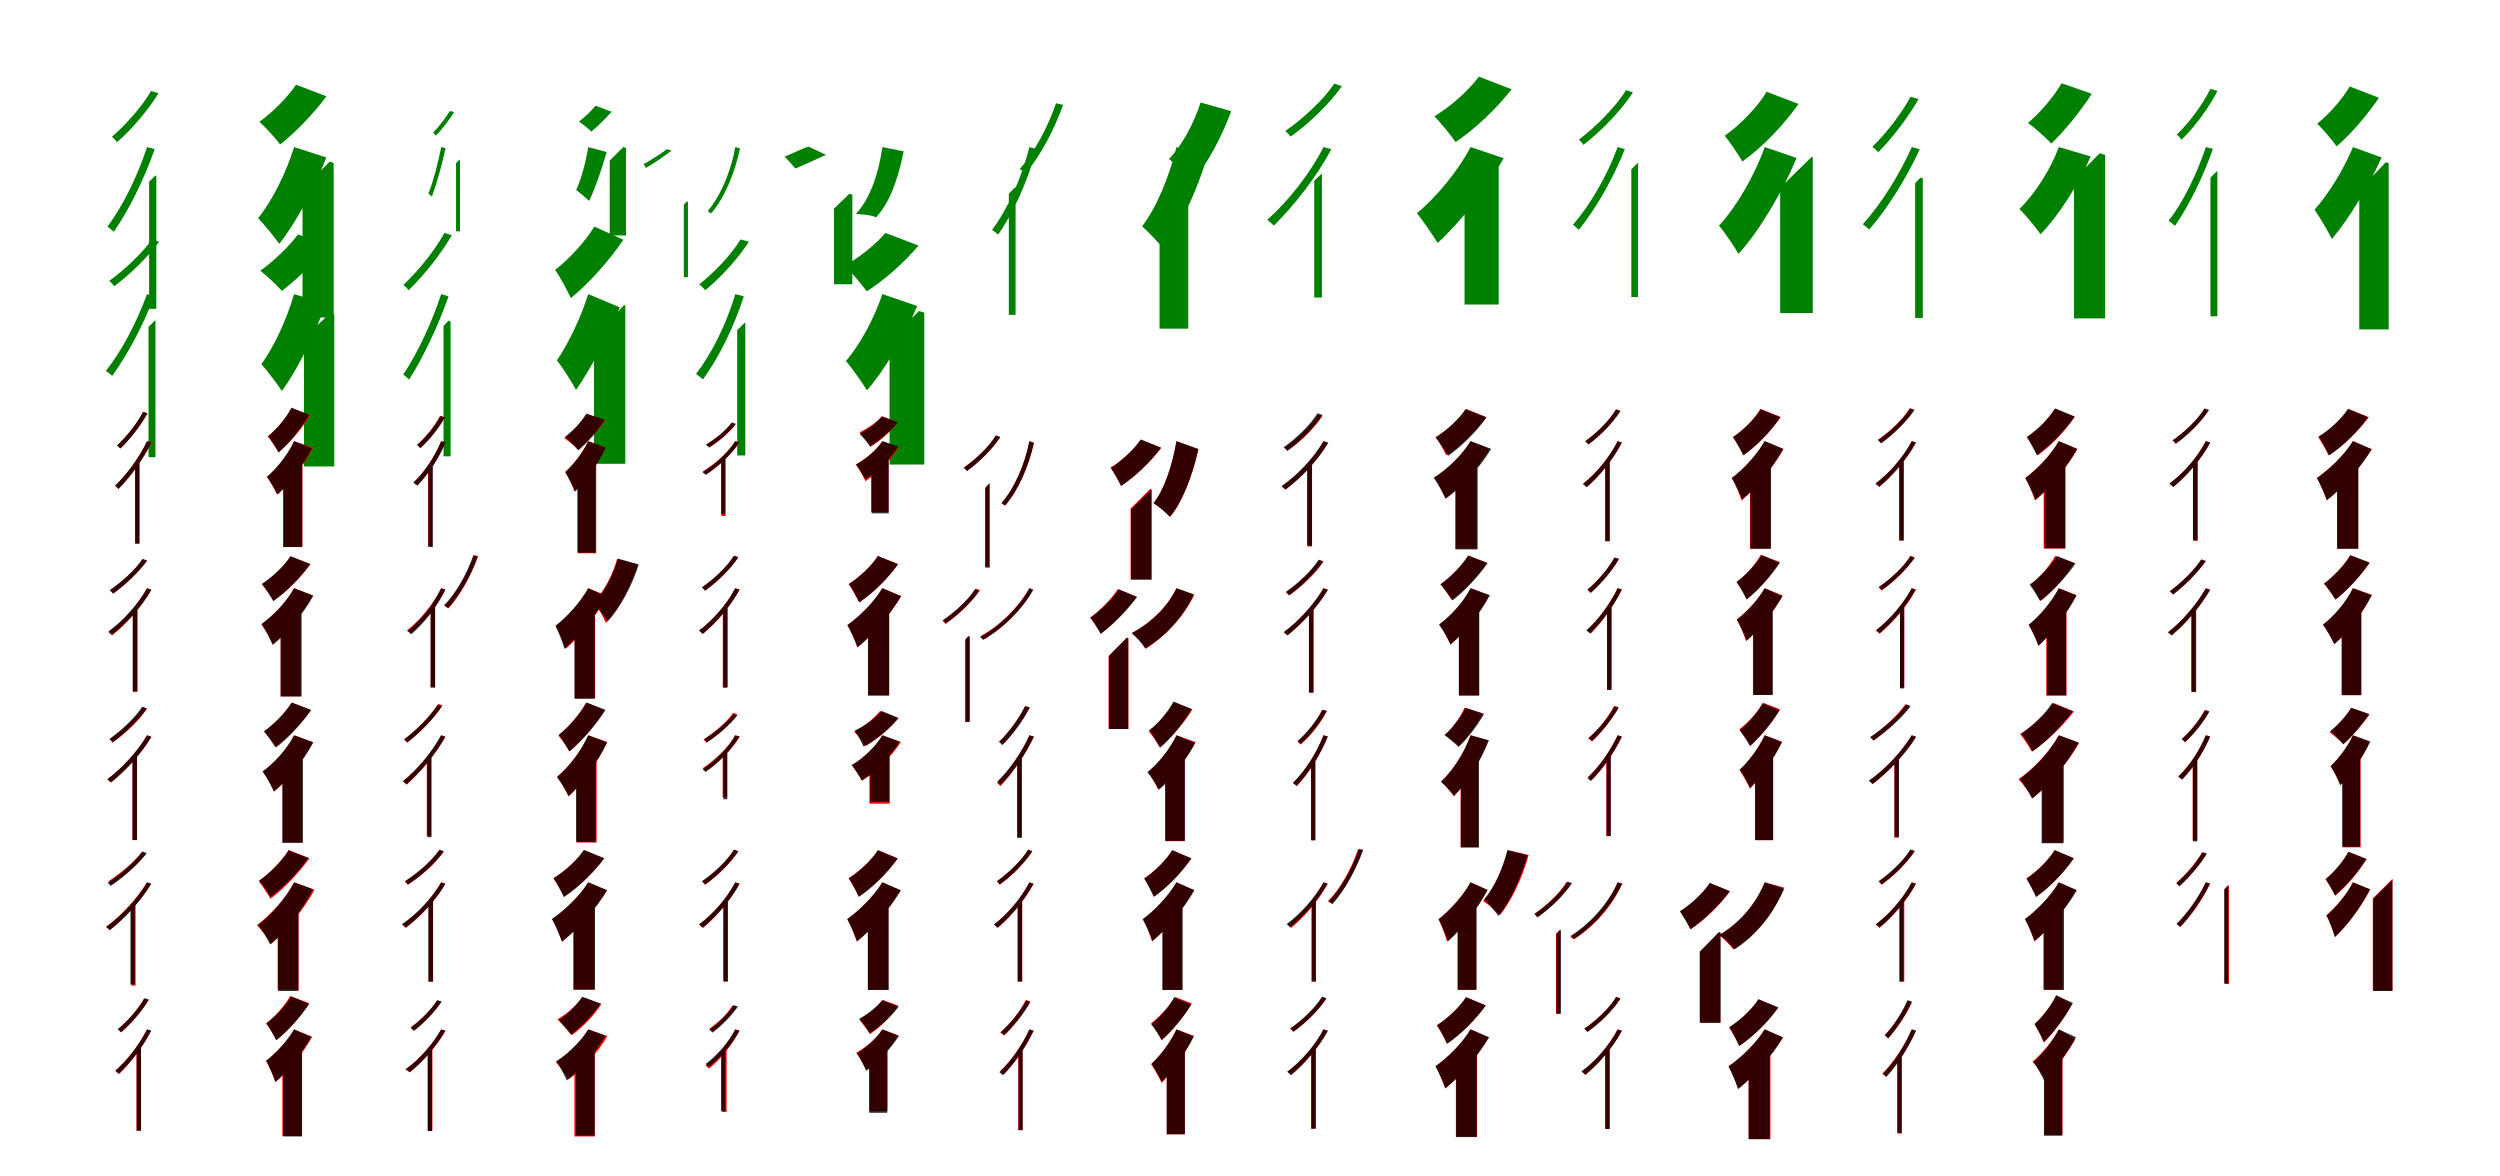 <?xml version="1.0" encoding="UTF-8"?>
<svg width="1700" height="800" xmlns="http://www.w3.org/2000/svg">
<rect width="100%" height="100%" fill="white"/>
<g fill="green" transform="translate(100 100) scale(0.1 -0.1)"><path d="M0.0 -0.0C-64.0 -196.0 -164.0 -400.0 -269.0 -541.0C-256.0 -549.0 -235.0 -568.0 -226.0 -576.0C-123.0 -428.0 -19.0 -217.0 52.0 -14.0ZM27.0 381.0C-31.0 281.0 -140.0 155.0 -239.0 70.0C-229.0 62.0 -212.0 45.0 -204.0 33.0C-102.0 122.0 11.0 256.0 78.0 366.0ZM14.0 -236.0V-1100.0H63.0V-196.0L57.0 -193.0Z"/></g>
<g fill="green" transform="translate(200 100) scale(0.1 -0.1)"><path d="M0.0 0.0C-53.0 -172.0 -149.0 -366.0 -245.0 -484.0C-205.0 -524.0 -131.0 -616.0 -101.0 -658.0C11.0 -518.0 139.0 -277.0 219.0 -71.0ZM13.0 424.0C-39.0 346.0 -143.0 238.0 -236.0 172.0C-195.0 135.0 -130.0 63.0 -95.0 18.0C12.0 101.0 134.0 230.0 220.0 345.0ZM57.0 -287.0V-1159.0H269.0V-108.0L242.0 -99.0Z"/></g>
<g fill="green" transform="translate(300 100) scale(0.1 -0.1)"><path d="M0.0 -0.0C-22.0 -112.0 -53.0 -231.0 -87.0 -317.0C-80.0 -321.0 -68.0 -332.0 -63.0 -336.0C-29.0 -246.0 5.0 -122.0 30.0 -7.0ZM59.0 245.0C33.0 202.0 -13.0 141.0 -55.0 98.0C-50.0 94.0 -41.0 85.0 -36.0 77.0C8.0 122.0 58.0 189.0 88.0 238.0ZM101.0 -109.0V-573.0H128.0V-88.0L124.0 -86.0Z"/></g>
<g fill="green" transform="translate(400 100) scale(0.1 -0.1)"><path d="M0.0 0.0C-16.0 -99.0 -47.0 -219.0 -82.0 -292.0C-60.0 -308.0 -14.0 -347.0 6.0 -366.0C45.0 -287.0 94.0 -146.0 125.0 -34.0ZM50.0 281.0C26.0 252.0 -21.0 204.0 -63.0 174.0C-39.0 157.0 -1.0 127.0 21.0 105.0C65.0 141.0 119.0 195.0 159.0 240.0ZM146.0 -92.0V-601.0H257.0V-6.0L238.0 0.0Z"/></g>
<g fill="green" transform="translate(500 100) scale(0.1 -0.1)"><path d="M0.0 0.0C-28.0 -160.0 -97.0 -328.0 -188.0 -436.0C-180.0 -440.0 -171.0 -448.0 -165.0 -452.0C-69.0 -341.0 -2.0 -171.0 32.0 -9.0ZM-464.0 -14.0C-496.0 -38.0 -569.0 -86.0 -624.0 -117.0C-620.0 -122.0 -612.0 -133.0 -608.0 -142.0C-547.0 -108.0 -473.0 -54.0 -434.0 -25.0ZM-350.0 -392.0V-885.0H-322.0V-373.0L-329.0 -369.0Z"/></g>
<g fill="green" transform="translate(600 100) scale(0.1 -0.1)"><path d="M0.0 0.0C-24.0 -179.0 -86.0 -357.0 -180.0 -454.0C-139.0 -459.0 -77.0 -460.0 -43.0 -478.0C49.0 -381.0 108.0 -216.0 145.0 -29.0ZM-501.0 3.0C-536.0 -5.0 -610.0 -44.0 -665.0 -65.0C-645.0 -86.0 -613.0 -119.0 -592.0 -146.0C-529.0 -120.0 -446.0 -81.0 -383.0 -53.0ZM-329.0 -419.0V-933.0H-204.0V-323.0L-224.0 -317.0Z"/></g>
<g fill="green" transform="translate(700 100) scale(0.1 -0.1)"><path d="M0.0 -0.0C-53.0 -208.0 -146.0 -420.0 -254.0 -563.0C-241.0 -571.0 -222.0 -588.0 -213.0 -595.0C-106.0 -445.0 -11.0 -227.0 49.0 -14.0ZM181.0 298.0C126.0 138.0 36.0 -33.0 -66.0 -150.0C-54.0 -156.0 -36.0 -170.0 -27.0 -180.0C75.0 -60.0 168.0 116.0 229.0 287.0ZM-140.0 -317.0V-1141.0H-94.0V-277.0L-98.0 -274.0Z"/></g>
<g fill="green" transform="translate(800 100) scale(0.1 -0.1)"><path d="M0.0 0.0C-48.0 -199.0 -136.0 -413.0 -234.0 -539.0C-192.0 -575.0 -118.0 -654.0 -87.0 -693.0C25.0 -548.0 138.0 -296.0 209.0 -68.0ZM164.0 303.0C120.0 164.0 39.0 13.0 -51.0 -82.0C-4.0 -115.0 75.0 -186.0 115.0 -226.0C213.0 -110.0 310.0 74.0 372.0 244.0ZM-115.0 -424.0V-1235.0H80.0V-248.0L59.0 -241.0Z"/></g>
<g fill="green" transform="translate(900 100) scale(0.1 -0.1)"><path d="M0.0 0.0C-93.0 -182.0 -239.0 -367.0 -383.0 -495.0C-370.0 -503.0 -347.0 -525.0 -338.0 -534.0C-199.0 -397.0 -49.0 -206.0 53.0 -15.0ZM73.0 431.0C1.0 322.0 -138.0 195.0 -260.0 109.0C-249.0 100.0 -232.0 83.0 -224.0 71.0C-98.0 160.0 42.0 296.0 125.0 414.0ZM-63.0 -229.0V-1023.0H-11.0V-185.0L-15.0 -183.0Z"/></g>
<g fill="green" transform="translate(1000 100) scale(0.1 -0.1)"><path d="M0.0 0.0C-82.0 -157.0 -228.0 -337.0 -365.0 -450.0C-327.0 -496.0 -253.0 -604.0 -224.0 -652.0C-68.0 -511.0 112.0 -277.0 225.0 -76.0ZM56.0 479.0C-7.0 391.0 -133.0 277.0 -246.0 209.0C-204.0 166.0 -136.0 83.0 -102.0 34.0C30.0 122.0 178.0 263.0 279.0 393.0ZM-41.0 -308.0V-1071.0H191.0V-123.0L153.0 -111.0Z"/></g>
<g fill="green" transform="translate(1100 100) scale(0.1 -0.1)"><path d="M0.0 0.0C-71.0 -194.0 -186.0 -393.0 -304.0 -528.0C-291.0 -537.0 -273.0 -555.0 -264.0 -563.0C-148.0 -419.0 -30.0 -215.0 49.0 -14.0ZM57.0 387.0C-10.0 277.0 -145.0 140.0 -263.0 51.0C-254.0 43.0 -240.0 27.0 -233.0 15.0C-110.0 109.0 26.0 251.0 104.0 371.0ZM93.0 -152.0V-1020.0H138.0V-107.0V-106.0Z"/></g>
<g fill="green" transform="translate(1200 100) scale(0.1 -0.1)"><path d="M0.0 0.0C-69.0 -194.0 -192.0 -407.0 -311.0 -534.0C-273.0 -578.0 -204.0 -682.0 -178.0 -726.0C-37.0 -572.0 120.0 -306.0 217.0 -74.0ZM13.0 376.0C-43.0 281.0 -164.0 151.0 -272.0 77.0C-236.0 33.0 -181.0 -48.0 -152.0 -98.0C-16.0 -2.0 129.0 150.0 230.0 293.0ZM105.0 -277.0V-1129.0H327.0V-70.0L320.0 -66.0Z"/></g>
<g fill="green" transform="translate(1300 100) scale(0.1 -0.1)"><path d="M0.0 -0.0C-81.0 -184.0 -207.0 -385.0 -333.0 -525.0C-320.0 -533.0 -298.0 -553.0 -289.0 -561.0C-164.0 -417.0 -33.0 -206.0 54.0 -15.0ZM-8.0 342.0C-69.0 231.0 -171.0 95.0 -268.0 2.0C-257.0 -6.0 -237.0 -25.0 -228.0 -35.0C-131.0 62.0 -23.0 205.0 46.0 326.0ZM23.0 -245.0V-1162.0H75.0V-213.0L60.0 -207.0Z"/></g>
<g fill="green" transform="translate(1400 100) scale(0.1 -0.1)"><path d="M0.0 0.0C-53.0 -145.0 -158.0 -314.0 -268.0 -421.0C-227.0 -461.0 -155.0 -549.0 -124.0 -593.0C3.0 -462.0 134.0 -252.0 217.0 -64.0ZM19.0 434.0C-31.0 348.0 -123.0 236.0 -210.0 164.0C-164.0 132.0 -91.0 66.0 -51.0 24.0C42.0 112.0 149.0 246.0 224.0 362.0ZM103.0 -219.0V-1165.0H315.0V-54.0L278.0 -42.0Z"/></g>
<g fill="green" transform="translate(1500 100) scale(0.1 -0.1)"><path d="M0.0 -0.0C-62.0 -183.0 -152.0 -371.0 -253.0 -501.0C-240.0 -510.0 -219.0 -528.0 -210.0 -536.0C-115.0 -398.0 -19.0 -204.0 48.0 -12.0ZM30.0 395.0C-18.0 295.0 -110.0 169.0 -198.0 85.0C-189.0 78.0 -173.0 62.0 -165.0 50.0C-74.0 139.0 23.0 271.0 79.0 382.0ZM31.0 -208.0V-1151.0H78.0V-165.0L76.0 -163.0Z"/></g>
<g fill="green" transform="translate(1600 100) scale(0.1 -0.1)"><path d="M0.0 0.0C-62.0 -151.0 -165.0 -318.0 -261.0 -426.0C-228.0 -472.0 -165.0 -581.0 -143.0 -625.0C-27.0 -488.0 110.0 -261.0 195.0 -71.0ZM-22.0 412.0C-67.0 333.0 -160.0 225.0 -243.0 159.0C-205.0 122.0 -143.0 50.0 -111.0 5.0C-12.0 89.0 98.0 219.0 177.0 335.0ZM43.0 -292.0V-1240.0H243.0V-110.0L224.0 -103.0Z"/></g>
<g fill="green" transform="translate(100 200) scale(0.1 -0.1)"><path d="M0.0 -0.0C-73.0 -198.0 -175.0 -391.0 -280.0 -522.0C-267.0 -530.0 -246.0 -549.0 -237.0 -556.0C-137.0 -418.0 -29.0 -219.0 49.0 -15.0ZM33.0 372.0C-31.0 280.0 -152.0 166.0 -257.0 90.0C-247.0 82.0 -231.0 65.0 -223.0 54.0C-115.0 134.0 8.0 255.0 82.0 356.0ZM10.0 -223.0V-1109.0H57.0V-179.0L56.0 -177.0Z"/></g>
<g fill="green" transform="translate(200 200) scale(0.1 -0.1)"><path d="M0.0 0.0C-53.0 -179.0 -139.0 -362.0 -223.0 -477.0C-183.0 -519.0 -109.0 -620.0 -83.0 -659.0C19.0 -520.0 141.0 -275.0 215.0 -66.0ZM26.0 406.0C-28.0 331.0 -136.0 225.0 -230.0 159.0C-187.0 126.0 -120.0 63.0 -83.0 22.0C23.0 103.0 146.0 225.0 234.0 332.0ZM67.0 -296.0V-1172.0H273.0V-138.0L246.0 -129.0Z"/></g>
<g fill="green" transform="translate(300 200) scale(0.1 -0.1)"><path d="M0.0 -0.0C-63.0 -194.0 -162.0 -403.0 -258.0 -547.0C-246.0 -556.0 -226.0 -573.0 -218.0 -581.0C-122.0 -431.0 -20.0 -215.0 50.0 -15.0ZM22.0 416.0C-39.0 303.0 -153.0 160.0 -257.0 63.0C-247.0 55.0 -230.0 39.0 -222.0 26.0C-116.0 128.0 2.0 278.0 72.0 400.0ZM16.0 -216.0V-1103.0H64.0V-186.0L50.0 -180.0Z"/></g>
<g fill="green" transform="translate(400 200) scale(0.1 -0.1)"><path d="M0.0 0.0C-49.0 -157.0 -137.0 -341.0 -213.0 -450.0C-175.0 -498.0 -109.0 -602.0 -83.0 -651.0C13.0 -517.0 136.0 -281.0 215.0 -90.0ZM41.0 459.0C-14.0 366.0 -127.0 240.0 -225.0 165.0C-193.0 119.0 -143.0 26.0 -118.0 -27.0C5.0 73.0 144.0 229.0 239.0 370.0ZM39.0 -300.0V-1154.0H252.0V-78.0L244.0 -74.0Z"/></g>
<g fill="green" transform="translate(500 200) scale(0.1 -0.1)"><path d="M0.0 0.0C-59.0 -200.0 -159.0 -403.0 -267.0 -543.0C-252.0 -552.0 -230.0 -572.0 -220.0 -580.0C-113.0 -434.0 -9.0 -223.0 58.0 -15.0ZM36.0 372.0C-25.0 271.0 -140.0 149.0 -245.0 67.0C-233.0 58.0 -214.0 39.0 -205.0 26.0C-98.0 113.0 22.0 245.0 92.0 356.0ZM13.0 -245.0V-1097.0H68.0V-189.0H70.0Z"/></g>
<g fill="green" transform="translate(600 200) scale(0.1 -0.1)"><path d="M0.0 0.0C-54.0 -163.0 -153.0 -346.0 -248.0 -455.0C-207.0 -501.0 -133.0 -608.0 -105.0 -654.0C14.0 -521.0 152.0 -283.0 237.0 -81.0ZM21.0 416.0C-38.0 345.0 -153.0 251.0 -256.0 193.0C-212.0 151.0 -142.0 68.0 -106.0 19.0C14.0 95.0 151.0 217.0 246.0 330.0ZM49.0 -313.0V-1159.0H285.0V-126.0L249.0 -115.0Z"/></g>
<g fill="red" transform="translate(100 300) scale(0.1 -0.1)"><path d="M0.0 0.0C-46.0 -101.0 -133.0 -222.0 -216.0 -304.0C-209.0 -309.0 -199.0 -320.0 -195.0 -326.0C-109.0 -240.0 -22.0 -115.0 31.0 -9.0ZM-27.0 199.0C-65.0 124.0 -138.0 33.0 -203.0 -28.0C-197.0 -33.0 -187.0 -43.0 -183.0 -50.0C-115.0 15.0 -42.0 109.0 2.0 189.0ZM-81.0 -155.0V-697.0H-52.0V-146.0L-66.0 -140.0Z"/></g>
<g fill="black" opacity=".8" transform="translate(100 300) scale(0.1 -0.1)"><path d="M0.0 0.0C-52.0 -109.0 -135.0 -224.0 -218.0 -302.0C-211.0 -308.0 -199.0 -319.0 -194.0 -323.0C-112.0 -241.0 -26.0 -122.0 29.0 -9.0ZM-27.0 199.0C-67.0 121.0 -137.0 32.0 -204.0 -29.0C-197.0 -34.0 -187.0 -43.0 -181.0 -50.0C-114.0 14.0 -42.0 107.0 3.0 190.0ZM-81.0 -164.0V-696.0H-52.0V-146.0L-60.0 -141.0Z"/></g>
<g fill="red" transform="translate(200 300) scale(0.1 -0.1)"><path d="M0.0 0.0C-35.0 -81.0 -110.0 -184.0 -182.0 -245.0C-162.0 -274.0 -131.0 -330.0 -117.0 -362.0C-24.0 -283.0 69.0 -159.0 129.0 -45.0ZM-20.0 224.0C-51.0 161.0 -117.0 80.0 -180.0 33.0C-158.0 7.0 -124.0 -45.0 -107.0 -75.0C-28.0 -13.0 54.0 86.0 109.0 178.0ZM-75.0 -203.0V-720.0H56.0V-91.0L42.0 -86.0Z"/></g>
<g fill="black" opacity=".8" transform="translate(200 300) scale(0.1 -0.1)"><path d="M0.0 0.0C-40.0 -86.0 -115.0 -182.0 -186.0 -242.0C-164.0 -271.0 -126.0 -333.0 -112.0 -363.0C-27.0 -286.0 63.0 -161.0 121.0 -49.0ZM-17.0 228.0C-51.0 162.0 -116.0 83.0 -176.0 34.0C-155.0 7.0 -121.0 -46.0 -105.0 -77.0C-32.0 -12.0 49.0 88.0 102.0 179.0ZM-72.0 -215.0V-719.0H55.0V-92.0L45.0 -88.0Z"/></g>
<g fill="red" transform="translate(300 300) scale(0.1 -0.1)"><path d="M0.0 0.0C-43.0 -105.0 -113.0 -210.0 -186.0 -279.0C-178.0 -284.0 -167.0 -296.0 -162.0 -301.0C-90.0 -227.0 -18.0 -119.0 29.0 -8.0ZM-7.0 173.0C-40.0 107.0 -105.0 27.0 -164.0 -26.0C-158.0 -30.0 -148.0 -40.0 -143.0 -47.0C-81.0 9.0 -16.0 92.0 24.0 164.0ZM-89.0 -180.0V-714.0H-60.0V-153.0L-61.0 -152.0Z"/></g>
<g fill="black" opacity=".8" transform="translate(300 300) scale(0.1 -0.1)"><path d="M0.0 0.0C-46.0 -110.0 -114.0 -213.0 -190.0 -282.0C-181.0 -288.0 -169.0 -299.0 -163.0 -302.0C-91.0 -230.0 -18.0 -123.0 29.0 -9.0ZM-6.0 170.0C-42.0 100.0 -104.0 25.0 -165.0 -26.0C-158.0 -30.0 -147.0 -40.0 -141.0 -47.0C-80.0 8.0 -16.0 86.0 25.0 161.0ZM-87.0 -173.0V-720.0H-57.0V-141.0L-54.0 -140.0Z"/></g>
<g fill="red" transform="translate(400 300) scale(0.1 -0.1)"><path d="M0.0 0.0C-37.0 -77.0 -99.0 -156.0 -156.0 -209.0C-136.0 -241.0 -103.0 -315.0 -93.0 -344.0C-17.0 -270.0 68.0 -150.0 119.0 -44.0ZM-12.0 186.0C-43.0 134.0 -107.0 64.0 -163.0 20.0C-135.0 2.0 -91.0 -34.0 -66.0 -59.0C-5.0 -7.0 65.0 71.0 117.0 141.0ZM-70.0 -245.0V-762.0H54.0V-137.0L45.0 -133.0Z"/></g>
<g fill="black" opacity=".8" transform="translate(400 300) scale(0.1 -0.1)"><path d="M0.0 0.0C-37.0 -82.0 -99.0 -159.0 -157.0 -211.0C-136.0 -242.0 -100.0 -313.0 -89.0 -341.0C-14.0 -271.0 69.0 -151.0 119.0 -44.0ZM-13.0 187.0C-44.0 133.0 -103.0 70.0 -158.0 30.0C-132.0 8.0 -89.0 -37.0 -68.0 -62.0C-6.0 -10.0 64.0 71.0 112.0 145.0ZM-74.0 -237.0V-758.0H51.0V-142.0L32.0 -136.0Z"/></g>
<g fill="red" transform="translate(500 300) scale(0.1 -0.1)"><path d="M0.0 0.0C-52.0 -80.0 -138.0 -156.0 -222.0 -206.0C-214.0 -210.0 -201.0 -220.0 -196.0 -225.0C-115.0 -172.0 -28.0 -93.0 28.0 -9.0ZM-27.0 122.0C-68.0 66.0 -136.0 14.0 -200.0 -23.0C-193.0 -28.0 -180.0 -38.0 -176.0 -42.0C-113.0 -4.0 -44.0 54.0 2.0 114.0ZM-95.0 -134.0V-509.0H-66.0V-106.0V-105.0Z"/></g>
<g fill="black" opacity=".8" transform="translate(500 300) scale(0.1 -0.1)"><path d="M0.0 0.0C-52.0 -81.0 -139.0 -159.0 -223.0 -212.0C-216.0 -216.0 -206.0 -226.0 -202.0 -229.0C-118.0 -175.0 -29.0 -93.0 26.0 -9.0ZM-23.0 128.0C-64.0 72.0 -136.0 15.0 -199.0 -24.0C-192.0 -28.0 -183.0 -37.0 -178.0 -43.0C-114.0 -1.0 -42.0 59.0 4.0 118.0ZM-96.0 -140.0V-495.0H-69.0V-115.0V-113.0Z"/></g>
<g fill="red" transform="translate(600 300) scale(0.1 -0.1)"><path d="M0.0 0.0C-41.0 -62.0 -113.0 -121.0 -181.0 -159.0C-160.0 -186.0 -126.0 -246.0 -115.0 -272.0C-32.0 -218.0 57.0 -128.0 111.0 -41.0ZM-4.0 170.0C-38.0 128.0 -98.0 87.0 -154.0 61.0C-132.0 37.0 -96.0 -16.0 -82.0 -39.0C-16.0 0.0 59.0 67.0 105.0 130.0ZM-76.0 -155.0V-481.0H42.0V-91.0L-1.0 -79.0Z"/></g>
<g fill="black" opacity=".8" transform="translate(600 300) scale(0.1 -0.1)"><path d="M0.0 0.0C-38.0 -60.0 -110.0 -120.0 -179.0 -159.0C-160.0 -182.0 -127.0 -236.0 -116.0 -260.0C-31.0 -207.0 55.0 -120.0 109.0 -36.0ZM-2.0 167.0C-37.0 126.0 -99.0 79.0 -156.0 50.0C-134.0 29.0 -99.0 -11.0 -82.0 -34.0C-17.0 6.0 57.0 70.0 105.0 129.0ZM-73.0 -167.0V-491.0H43.0V-91.0L18.0 -83.0Z"/></g>
<g fill="red" transform="translate(700 300) scale(0.1 -0.1)"><path d="M0.0 0.0C-33.0 -165.0 -104.0 -325.0 -189.0 -422.0C-181.0 -427.0 -172.0 -434.0 -166.0 -439.0C-78.0 -337.0 -8.0 -178.0 30.0 -11.0ZM-228.0 36.0C-273.0 -39.0 -364.0 -124.0 -445.0 -179.0C-439.0 -184.0 -429.0 -194.0 -425.0 -201.0C-341.0 -143.0 -251.0 -54.0 -199.0 26.0ZM-299.0 -315.0V-860.0H-270.0V-286.0V-285.0Z"/></g>
<g fill="black" opacity=".8" transform="translate(700 300) scale(0.1 -0.1)"><path d="M0.0 0.0C-32.0 -163.0 -103.0 -322.0 -190.0 -420.0C-181.0 -427.0 -172.0 -434.0 -166.0 -437.0C-76.0 -336.0 -6.0 -176.0 31.0 -12.0ZM-228.0 40.0C-274.0 -36.0 -366.0 -124.0 -447.0 -181.0C-440.0 -186.0 -431.0 -195.0 -425.0 -204.0C-342.0 -143.0 -251.0 -52.0 -198.0 29.0ZM-301.0 -320.0V-856.0H-272.0V-288.0L-271.0 -286.0Z"/></g>
<g fill="red" transform="translate(800 300) scale(0.1 -0.1)"><path d="M0.0 0.0C-30.0 -177.0 -89.0 -339.0 -157.0 -422.0C-119.0 -444.0 -66.0 -487.0 -42.0 -513.0C37.0 -420.0 108.0 -241.0 149.0 -56.0ZM-242.0 11.0C-284.0 -53.0 -372.0 -134.0 -449.0 -180.0C-427.0 -211.0 -393.0 -271.0 -378.0 -304.0C-281.0 -242.0 -175.0 -141.0 -104.0 -45.0ZM-312.0 -458.0V-938.0H-171.0V-327.0L-178.0 -324.0Z"/></g>
<g fill="black" opacity=".8" transform="translate(800 300) scale(0.1 -0.1)"><path d="M0.0 0.0C-29.0 -174.0 -86.0 -335.0 -156.0 -421.0C-119.0 -444.0 -68.0 -489.0 -46.0 -515.0C37.0 -419.0 107.0 -239.0 149.0 -53.0ZM-243.0 11.0C-285.0 -52.0 -371.0 -134.0 -445.0 -182.0C-425.0 -212.0 -392.0 -270.0 -375.0 -304.0C-281.0 -240.0 -176.0 -139.0 -105.0 -45.0ZM-309.0 -465.0V-942.0H-169.0V-329.0V-328.0Z"/></g>
<g fill="red" transform="translate(900 300) scale(0.1 -0.1)"><path d="M0.0 0.0C-68.0 -119.0 -177.0 -233.0 -284.0 -308.0C-277.0 -313.0 -265.0 -324.0 -260.0 -330.0C-155.0 -251.0 -44.0 -134.0 28.0 -10.0ZM-36.0 183.0C-84.0 104.0 -180.0 14.0 -267.0 -44.0C-261.0 -49.0 -251.0 -60.0 -247.0 -66.0C-157.0 -6.0 -62.0 88.0 -7.0 172.0ZM-108.0 -171.0V-716.0H-79.0V-142.0V-141.0Z"/></g>
<g fill="black" opacity=".8" transform="translate(900 300) scale(0.1 -0.1)"><path d="M0.0 0.0C-66.0 -114.0 -176.0 -229.0 -285.0 -305.0C-277.0 -312.0 -264.0 -324.0 -258.0 -328.0C-150.0 -249.0 -37.0 -130.0 33.0 -11.0ZM-41.0 190.0C-92.0 108.0 -186.0 19.0 -271.0 -41.0C-263.0 -46.0 -251.0 -58.0 -245.0 -65.0C-160.0 -2.0 -65.0 91.0 -7.0 178.0ZM-112.0 -175.0V-711.0H-78.0V-145.0L-80.0 -143.0Z"/></g>
<g fill="red" transform="translate(1000 300) scale(0.1 -0.1)"><path d="M0.0 0.0C-58.0 -94.0 -157.0 -190.0 -245.0 -250.0C-222.0 -283.0 -183.0 -359.0 -170.0 -391.0C-65.0 -309.0 54.0 -175.0 129.0 -53.0ZM-30.0 219.0C-72.0 155.0 -160.0 74.0 -237.0 28.0C-215.0 -3.0 -181.0 -63.0 -166.0 -96.0C-69.0 -34.0 37.0 67.0 108.0 163.0ZM-100.0 -250.0V-730.0H41.0V-119.0L34.0 -116.0Z"/></g>
<g fill="black" opacity=".8" transform="translate(1000 300) scale(0.1 -0.1)"><path d="M0.0 0.0C-54.0 -92.0 -155.0 -188.0 -251.0 -248.0C-226.0 -282.0 -185.0 -357.0 -170.0 -391.0C-55.0 -310.0 65.0 -178.0 140.0 -52.0ZM-35.0 217.0C-78.0 151.0 -162.0 72.0 -238.0 25.0C-213.0 -6.0 -172.0 -66.0 -153.0 -100.0C-61.0 -36.0 41.0 66.0 108.0 162.0ZM-104.0 -245.0V-736.0H48.0V-118.0L29.0 -112.0Z"/></g>
<g fill="red" transform="translate(1100 300) scale(0.1 -0.1)"><path d="M0.0 0.0C-55.0 -110.0 -143.0 -217.0 -233.0 -287.0C-225.0 -293.0 -213.0 -304.0 -208.0 -309.0C-121.0 -235.0 -31.0 -124.0 28.0 -9.0ZM-12.0 215.0C-55.0 141.0 -141.0 55.0 -221.0 0.0C-215.0 -5.0 -205.0 -15.0 -200.0 -22.0C-119.0 36.0 -33.0 125.0 17.0 205.0ZM-83.0 -147.0V-681.0H-53.0V-119.0V-118.0Z"/></g>
<g fill="black" opacity=".8" transform="translate(1100 300) scale(0.1 -0.1)"><path d="M0.0 0.0C-56.0 -111.0 -146.0 -220.0 -237.0 -292.0C-229.0 -298.0 -217.0 -309.0 -211.0 -314.0C-123.0 -237.0 -31.0 -126.0 29.0 -10.0ZM-10.0 217.0C-55.0 141.0 -142.0 56.0 -219.0 0.0C-213.0 -5.0 -203.0 -14.0 -198.0 -22.0C-118.0 38.0 -31.0 125.0 20.0 206.0ZM-85.0 -146.0V-679.0H-55.0V-116.0L-54.0 -114.0Z"/></g>
<g fill="red" transform="translate(1200 300) scale(0.1 -0.1)"><path d="M0.0 0.0C-54.0 -94.0 -144.0 -190.0 -224.0 -250.0C-203.0 -286.0 -167.0 -370.0 -157.0 -403.0C-56.0 -318.0 58.0 -178.0 128.0 -53.0ZM-30.0 219.0C-67.0 155.0 -145.0 74.0 -216.0 28.0C-194.0 -2.0 -160.0 -63.0 -144.0 -96.0C-54.0 -33.0 44.0 68.0 109.0 165.0ZM-100.0 -250.0V-730.0H41.0V-119.0L34.0 -116.0Z"/></g>
<g fill="black" opacity=".8" transform="translate(1200 300) scale(0.1 -0.1)"><path d="M0.0 0.0C-53.0 -94.0 -143.0 -190.0 -223.0 -251.0C-202.0 -285.0 -165.0 -363.0 -154.0 -396.0C-55.0 -314.0 57.0 -176.0 126.0 -53.0ZM-26.0 217.0C-65.0 153.0 -145.0 74.0 -216.0 28.0C-195.0 -3.0 -161.0 -62.0 -146.0 -96.0C-56.0 -33.0 41.0 68.0 106.0 162.0ZM-97.0 -250.0V-732.0H42.0V-120.0L33.0 -117.0Z"/></g>
<g fill="red" transform="translate(1300 300) scale(0.1 -0.1)"><path d="M0.0 0.0C-57.0 -110.0 -151.0 -217.0 -245.0 -287.0C-237.0 -293.0 -225.0 -304.0 -220.0 -310.0C-129.0 -234.0 -34.0 -125.0 29.0 -9.0ZM-14.0 224.0C-59.0 149.0 -150.0 64.0 -231.0 9.0C-225.0 4.0 -215.0 -6.0 -211.0 -13.0C-127.0 45.0 -37.0 134.0 15.0 214.0ZM-85.0 -144.0V-674.0H-55.0V-116.0V-115.0Z"/></g>
<g fill="black" opacity=".8" transform="translate(1300 300) scale(0.1 -0.1)"><path d="M0.0 0.0C-60.0 -111.0 -153.0 -218.0 -247.0 -289.0C-239.0 -296.0 -227.0 -307.0 -222.0 -311.0C-132.0 -235.0 -35.0 -125.0 28.0 -10.0ZM-11.0 223.0C-58.0 147.0 -149.0 63.0 -229.0 7.0C-223.0 2.0 -214.0 -7.0 -208.0 -15.0C-126.0 45.0 -35.0 132.0 19.0 212.0ZM-85.0 -140.0V-676.0H-55.0V-111.0L-56.0 -110.0Z"/></g>
<g fill="red" transform="translate(1400 300) scale(0.1 -0.1)"><path d="M0.0 0.0C-55.0 -94.0 -147.0 -190.0 -228.0 -250.0C-207.0 -286.0 -172.0 -370.0 -162.0 -403.0C-59.0 -318.0 56.0 -178.0 127.0 -53.0ZM-30.0 219.0C-67.0 155.0 -145.0 74.0 -216.0 28.0C-194.0 -2.0 -160.0 -63.0 -144.0 -96.0C-54.0 -33.0 43.0 68.0 108.0 165.0ZM-103.0 -250.0V-730.0H46.0V-111.0L39.0 -107.0Z"/></g>
<g fill="black" opacity=".8" transform="translate(1400 300) scale(0.1 -0.1)"><path d="M0.0 0.0C-54.0 -95.0 -146.0 -191.0 -228.0 -252.0C-206.0 -287.0 -170.0 -366.0 -159.0 -399.0C-59.0 -316.0 54.0 -176.0 125.0 -53.0ZM-24.0 223.0C-64.0 157.0 -146.0 76.0 -218.0 28.0C-198.0 -3.0 -165.0 -62.0 -150.0 -95.0C-59.0 -31.0 41.0 72.0 108.0 168.0ZM-96.0 -248.0V-728.0H42.0V-117.0L35.0 -114.0Z"/></g>
<g fill="red" transform="translate(1500 300) scale(0.1 -0.1)"><path d="M0.0 0.0C-57.0 -110.0 -151.0 -217.0 -245.0 -287.0C-237.0 -293.0 -225.0 -304.0 -220.0 -310.0C-129.0 -234.0 -34.0 -125.0 29.0 -9.0ZM-9.0 221.0C-54.0 146.0 -145.0 61.0 -226.0 6.0C-220.0 1.0 -210.0 -9.0 -206.0 -16.0C-122.0 42.0 -32.0 131.0 20.0 211.0ZM-86.0 -147.0V-677.0H-56.0V-119.0V-118.0Z"/></g>
<g fill="black" opacity=".8" transform="translate(1500 300) scale(0.1 -0.1)"><path d="M0.0 0.0C-58.0 -110.0 -152.0 -218.0 -249.0 -289.0C-240.0 -296.0 -228.0 -307.0 -222.0 -312.0C-129.0 -235.0 -32.0 -125.0 30.0 -10.0ZM-10.0 222.0C-56.0 146.0 -146.0 61.0 -226.0 5.0C-219.0 0.0 -210.0 -9.0 -204.0 -18.0C-122.0 42.0 -32.0 130.0 20.0 212.0ZM-88.0 -143.0V-674.0H-57.0V-111.0L-55.0 -110.0Z"/></g>
<g fill="red" transform="translate(1600 300) scale(0.1 -0.1)"><path d="M0.0 0.0C-59.0 -94.0 -158.0 -190.0 -245.0 -250.0C-224.0 -286.0 -189.0 -369.0 -179.0 -402.0C-71.0 -318.0 51.0 -179.0 127.0 -54.0ZM-30.0 219.0C-72.0 155.0 -160.0 74.0 -237.0 28.0C-215.0 -3.0 -181.0 -63.0 -166.0 -96.0C-69.0 -34.0 37.0 67.0 108.0 163.0ZM-106.0 -250.0V-730.0H35.0V-119.0L28.0 -116.0Z"/></g>
<g fill="black" opacity=".8" transform="translate(1600 300) scale(0.1 -0.1)"><path d="M0.0 0.0C-57.0 -93.0 -157.0 -190.0 -245.0 -251.0C-224.0 -286.0 -188.0 -367.0 -177.0 -401.0C-68.0 -318.0 53.0 -178.0 128.0 -55.0ZM-35.0 219.0C-75.0 155.0 -158.0 77.0 -232.0 32.0C-211.0 -1.0 -177.0 -63.0 -162.0 -97.0C-68.0 -35.0 34.0 66.0 102.0 163.0ZM-108.0 -255.0V-732.0H37.0V-121.0L27.0 -117.0Z"/></g>
<g fill="red" transform="translate(100 400) scale(0.1 -0.1)"><path d="M0.0 0.0C-62.0 -114.0 -163.0 -226.0 -262.0 -300.0C-255.0 -305.0 -243.0 -316.0 -238.0 -321.0C-141.0 -244.0 -39.0 -129.0 29.0 -9.0ZM-31.0 197.0C-80.0 126.0 -173.0 41.0 -252.0 -13.0C-246.0 -19.0 -236.0 -29.0 -231.0 -35.0C-152.0 23.0 -59.0 110.0 -2.0 186.0ZM-95.0 -154.0V-703.0H-65.0V-126.0L-66.0 -125.0Z"/></g>
<g fill="black" opacity=".8" transform="translate(100 400) scale(0.1 -0.1)"><path d="M0.0 0.0C-64.0 -113.0 -164.0 -222.0 -263.0 -293.0C-254.0 -300.0 -242.0 -311.0 -237.0 -315.0C-141.0 -240.0 -37.0 -128.0 30.0 -11.0ZM-30.0 200.0C-80.0 124.0 -172.0 42.0 -254.0 -14.0C-247.0 -19.0 -236.0 -30.0 -230.0 -37.0C-148.0 22.0 -56.0 108.0 1.0 188.0ZM-98.0 -158.0V-703.0H-67.0V-130.0L-68.0 -127.0Z"/></g>
<g fill="red" transform="translate(200 400) scale(0.1 -0.1)"><path d="M0.0 0.0C-52.0 -93.0 -141.0 -187.0 -223.0 -246.0C-200.0 -277.0 -160.0 -348.0 -146.0 -378.0C-48.0 -299.0 60.0 -169.0 127.0 -49.0ZM-25.0 215.0C-64.0 152.0 -145.0 74.0 -219.0 28.0C-195.0 1.0 -159.0 -53.0 -141.0 -84.0C-51.0 -25.0 45.0 72.0 110.0 163.0ZM-92.0 -255.0V-735.0H44.0V-120.0V-119.0Z"/></g>
<g fill="black" opacity=".8" transform="translate(200 400) scale(0.1 -0.1)"><path d="M0.0 0.0C-51.0 -93.0 -140.0 -184.0 -220.0 -242.0C-197.0 -276.0 -158.0 -354.0 -146.0 -386.0C-46.0 -307.0 63.0 -173.0 131.0 -51.0ZM-25.0 218.0C-66.0 154.0 -148.0 76.0 -219.0 29.0C-196.0 0.0 -159.0 -56.0 -141.0 -88.0C-53.0 -25.0 44.0 74.0 110.0 165.0ZM-91.0 -243.0V-736.0H51.0V-122.0L37.0 -117.0Z"/></g>
<g fill="red" transform="translate(300 400) scale(0.1 -0.1)"><path d="M0.0 0.0C-55.0 -110.0 -143.0 -217.0 -233.0 -287.0C-225.0 -293.0 -213.0 -304.0 -208.0 -309.0C-121.0 -234.0 -31.0 -124.0 28.0 -9.0ZM224.0 225.0C178.0 95.0 105.0 -34.0 24.0 -120.0C32.0 -124.0 45.0 -132.0 50.0 -137.0C129.0 -48.0 202.0 82.0 252.0 218.0ZM-71.0 -130.0V-675.0H-42.0V-101.0V-100.0Z"/></g>
<g fill="black" opacity=".8" transform="translate(300 400) scale(0.1 -0.1)"><path d="M0.0 0.0C-52.0 -112.0 -138.0 -219.0 -228.0 -290.0C-219.0 -297.0 -208.0 -308.0 -202.0 -312.0C-115.0 -236.0 -26.0 -126.0 29.0 -10.0ZM218.0 223.0C173.0 94.0 101.0 -32.0 19.0 -117.0C28.0 -121.0 39.0 -129.0 46.0 -135.0C127.0 -46.0 200.0 80.0 248.0 216.0ZM-72.0 -133.0V-674.0H-41.0V-99.0L-38.0 -98.0Z"/></g>
<g fill="red" transform="translate(400 400) scale(0.1 -0.1)"><path d="M0.0 0.0C-53.0 -97.0 -141.0 -196.0 -221.0 -258.0C-199.0 -295.0 -163.0 -378.0 -153.0 -412.0C-52.0 -324.0 60.0 -180.0 129.0 -52.0ZM197.0 201.0C165.0 89.0 107.0 -21.0 40.0 -91.0C65.0 -125.0 106.0 -203.0 120.0 -236.0C210.0 -141.0 289.0 15.0 336.0 161.0ZM-92.0 -269.0V-749.0H47.0V-140.0L40.0 -137.0Z"/></g>
<g fill="black" opacity=".8" transform="translate(400 400) scale(0.1 -0.1)"><path d="M0.0 0.0C-53.0 -95.0 -143.0 -193.0 -223.0 -255.0C-204.0 -292.0 -170.0 -378.0 -162.0 -412.0C-60.0 -326.0 52.0 -182.0 122.0 -55.0ZM202.0 201.0C169.0 84.0 107.0 -31.0 36.0 -102.0C64.0 -132.0 112.0 -194.0 132.0 -225.0C218.0 -133.0 297.0 16.0 344.0 161.0ZM-93.0 -270.0V-751.0H44.0V-135.0L38.0 -132.0Z"/></g>
<g fill="red" transform="translate(500 400) scale(0.1 -0.1)"><path d="M0.0 0.0C-57.0 -110.0 -151.0 -217.0 -245.0 -287.0C-237.0 -293.0 -225.0 -304.0 -220.0 -310.0C-129.0 -234.0 -34.0 -125.0 29.0 -9.0ZM-9.0 221.0C-54.0 146.0 -145.0 61.0 -226.0 6.0C-220.0 1.0 -210.0 -9.0 -206.0 -16.0C-122.0 42.0 -32.0 131.0 20.0 211.0ZM-85.0 -138.0V-676.0H-55.0V-110.0V-109.0Z"/></g>
<g fill="black" opacity=".8" transform="translate(500 400) scale(0.1 -0.1)"><path d="M0.0 0.0C-59.0 -111.0 -152.0 -217.0 -247.0 -288.0C-239.0 -295.0 -227.0 -306.0 -222.0 -311.0C-130.0 -235.0 -33.0 -125.0 29.0 -10.0ZM-9.0 221.0C-56.0 145.0 -147.0 62.0 -227.0 6.0C-220.0 1.0 -211.0 -8.0 -206.0 -17.0C-123.0 43.0 -33.0 130.0 21.0 210.0ZM-82.0 -140.0V-674.0H-52.0V-108.0L-50.0 -107.0Z"/></g>
<g fill="red" transform="translate(600 400) scale(0.1 -0.1)"><path d="M0.0 0.0C-57.0 -94.0 -153.0 -190.0 -237.0 -250.0C-216.0 -286.0 -180.0 -369.0 -170.0 -403.0C-65.0 -318.0 54.0 -179.0 128.0 -54.0ZM-31.0 219.0C-71.0 155.0 -155.0 74.0 -230.0 28.0C-208.0 -2.0 -174.0 -63.0 -158.0 -96.0C-64.0 -34.0 38.0 67.0 108.0 164.0ZM-95.0 -248.0V-728.0H47.0V-116.0L40.0 -113.0Z"/></g>
<g fill="black" opacity=".8" transform="translate(600 400) scale(0.1 -0.1)"><path d="M0.0 0.0C-56.0 -94.0 -152.0 -190.0 -238.0 -251.0C-216.0 -286.0 -180.0 -367.0 -169.0 -401.0C-64.0 -317.0 54.0 -178.0 127.0 -54.0ZM-30.0 219.0C-70.0 155.0 -153.0 76.0 -226.0 30.0C-206.0 -2.0 -172.0 -62.0 -157.0 -96.0C-63.0 -33.0 38.0 67.0 106.0 163.0ZM-98.0 -250.0V-730.0H45.0V-118.0L36.0 -115.0Z"/></g>
<g fill="red" transform="translate(700 400) scale(0.1 -0.1)"><path d="M0.0 0.0C-71.0 -126.0 -202.0 -256.0 -333.0 -326.0C-325.0 -332.0 -317.0 -341.0 -312.0 -348.0C-181.0 -273.0 -50.0 -143.0 25.0 -11.0ZM-365.0 -2.0C-412.0 -78.0 -507.0 -165.0 -591.0 -221.0C-585.0 -226.0 -575.0 -237.0 -571.0 -243.0C-484.0 -184.0 -391.0 -94.0 -336.0 -13.0ZM-435.0 -350.0V-907.0H-405.0V-334.0L-415.0 -329.0Z"/></g>
<g fill="black" opacity=".8" transform="translate(700 400) scale(0.1 -0.1)"><path d="M0.0 0.0C-69.0 -128.0 -196.0 -256.0 -336.0 -333.0C-328.0 -339.0 -319.0 -347.0 -314.0 -351.0C-174.0 -271.0 -47.0 -142.0 26.0 -10.0ZM-370.0 -6.0C-416.0 -80.0 -508.0 -163.0 -588.0 -217.0C-582.0 -222.0 -573.0 -232.0 -568.0 -238.0C-485.0 -180.0 -395.0 -96.0 -342.0 -18.0ZM-436.0 -349.0V-910.0H-408.0V-328.0L-414.0 -323.0Z"/></g>
<g fill="red" transform="translate(800 400) scale(0.1 -0.1)"><path d="M0.0 0.0C-63.0 -130.0 -182.0 -240.0 -302.0 -304.0C-267.0 -333.0 -228.0 -378.0 -208.0 -412.0C-75.0 -325.0 44.0 -201.0 121.0 -46.0ZM-399.0 -6.0C-439.0 -69.0 -519.0 -152.0 -588.0 -201.0C-566.0 -227.0 -531.0 -278.0 -513.0 -307.0C-430.0 -245.0 -336.0 -146.0 -271.0 -57.0ZM-462.0 -461.0V-957.0H-327.0V-340.0L-337.0 -336.0Z"/></g>
<g fill="black" opacity=".8" transform="translate(800 400) scale(0.1 -0.1)"><path d="M0.0 0.0C-60.0 -129.0 -176.0 -239.0 -305.0 -306.0C-273.0 -331.0 -232.0 -378.0 -213.0 -409.0C-71.0 -324.0 45.0 -197.0 118.0 -41.0ZM-393.0 -7.0C-433.0 -70.0 -514.0 -151.0 -583.0 -198.0C-565.0 -226.0 -532.0 -279.0 -516.0 -311.0C-430.0 -248.0 -334.0 -149.0 -268.0 -60.0ZM-458.0 -460.0V-957.0H-328.0V-340.0L-338.0 -337.0Z"/></g>
<g fill="red" transform="translate(900 400) scale(0.1 -0.1)"><path d="M0.0 0.0C-66.0 -113.0 -170.0 -225.0 -270.0 -300.0C-263.0 -305.0 -251.0 -316.0 -247.0 -321.0C-149.0 -243.0 -43.0 -128.0 29.0 -10.0ZM-29.0 192.0C-76.0 116.0 -171.0 29.0 -255.0 -27.0C-249.0 -32.0 -239.0 -43.0 -235.0 -49.0C-148.0 10.0 -55.0 100.0 0.0 181.0ZM-99.0 -156.0V-709.0H-69.0V-140.0L-79.0 -135.0Z"/></g>
<g fill="black" opacity=".8" transform="translate(900 400) scale(0.1 -0.1)"><path d="M0.0 0.0C-67.0 -113.0 -170.0 -224.0 -270.0 -298.0C-262.0 -304.0 -249.0 -316.0 -244.0 -320.0C-147.0 -243.0 -40.0 -128.0 30.0 -11.0ZM-33.0 194.0C-84.0 117.0 -175.0 32.0 -256.0 -25.0C-249.0 -30.0 -239.0 -41.0 -233.0 -48.0C-151.0 13.0 -60.0 101.0 -2.0 182.0ZM-99.0 -164.0V-709.0H-68.0V-139.0L-73.0 -136.0Z"/></g>
<g fill="red" transform="translate(1000 400) scale(0.1 -0.1)"><path d="M0.0 0.0C-48.0 -94.0 -131.0 -187.0 -211.0 -246.0C-188.0 -278.0 -150.0 -352.0 -137.0 -383.0C-39.0 -302.0 64.0 -170.0 127.0 -47.0ZM-15.0 222.0C-55.0 159.0 -135.0 76.0 -204.0 27.0C-182.0 1.0 -147.0 -50.0 -129.0 -79.0C-46.0 -17.0 48.0 82.0 113.0 171.0ZM-78.0 -233.0V-729.0H57.0V-112.0L47.0 -108.0Z"/></g>
<g fill="black" opacity=".8" transform="translate(1000 400) scale(0.1 -0.1)"><path d="M0.0 0.0C-48.0 -94.0 -134.0 -187.0 -215.0 -247.0C-190.0 -279.0 -150.0 -351.0 -137.0 -382.0C-39.0 -302.0 65.0 -170.0 131.0 -48.0ZM-17.0 222.0C-57.0 156.0 -135.0 76.0 -205.0 26.0C-181.0 -0.0 -142.0 -53.0 -123.0 -83.0C-39.0 -19.0 54.0 81.0 116.0 172.0ZM-80.0 -229.0V-729.0H59.0V-114.0L43.0 -109.0Z"/></g>
<g fill="red" transform="translate(1100 400) scale(0.1 -0.1)"><path d="M0.0 0.0C-51.0 -105.0 -130.0 -214.0 -208.0 -288.0C-200.0 -293.0 -188.0 -303.0 -183.0 -308.0C-107.0 -232.0 -26.0 -119.0 28.0 -8.0ZM-22.0 208.0C-62.0 135.0 -137.0 48.0 -206.0 -11.0C-199.0 -16.0 -189.0 -26.0 -185.0 -32.0C-115.0 29.0 -38.0 120.0 8.0 198.0ZM-72.0 -142.0V-691.0H-42.0V-115.0L-43.0 -113.0Z"/></g>
<g fill="black" opacity=".8" transform="translate(1100 400) scale(0.1 -0.1)"><path d="M0.0 0.0C-51.0 -106.0 -131.0 -214.0 -213.0 -286.0C-205.0 -293.0 -193.0 -303.0 -188.0 -307.0C-109.0 -232.0 -25.0 -120.0 29.0 -9.0ZM-21.0 209.0C-62.0 134.0 -135.0 49.0 -204.0 -8.0C-197.0 -13.0 -187.0 -22.0 -181.0 -30.0C-112.0 31.0 -37.0 119.0 9.0 199.0ZM-72.0 -148.0V-691.0H-42.0V-123.0L-46.0 -120.0Z"/></g>
<g fill="red" transform="translate(1200 400) scale(0.1 -0.1)"><path d="M0.0 0.0C-46.0 -80.0 -122.0 -161.0 -191.0 -213.0C-170.0 -248.0 -136.0 -327.0 -127.0 -359.0C-38.0 -283.0 62.0 -160.0 123.0 -50.0ZM-27.0 227.0C-60.0 166.0 -129.0 87.0 -191.0 40.0C-169.0 13.0 -136.0 -42.0 -120.0 -72.0C-41.0 -10.0 45.0 87.0 103.0 178.0ZM-80.0 -229.0V-725.0H51.0V-99.0V-98.0Z"/></g>
<g fill="black" opacity=".8" transform="translate(1200 400) scale(0.1 -0.1)"><path d="M0.0 0.0C-44.0 -78.0 -121.0 -161.0 -188.0 -214.0C-167.0 -248.0 -134.0 -324.0 -123.0 -357.0C-38.0 -283.0 59.0 -160.0 120.0 -54.0ZM-21.0 225.0C-57.0 164.0 -128.0 89.0 -191.0 44.0C-171.0 15.0 -139.0 -44.0 -124.0 -77.0C-45.0 -15.0 43.0 83.0 102.0 173.0ZM-77.0 -227.0V-726.0H55.0V-99.0L47.0 -95.0Z"/></g>
<g fill="red" transform="translate(1300 400) scale(0.1 -0.1)"><path d="M0.0 0.0C-57.0 -110.0 -151.0 -217.0 -245.0 -287.0C-237.0 -293.0 -225.0 -304.0 -220.0 -310.0C-129.0 -234.0 -34.0 -125.0 29.0 -9.0ZM-9.0 221.0C-54.0 146.0 -145.0 61.0 -226.0 6.0C-220.0 1.0 -210.0 -9.0 -206.0 -16.0C-122.0 42.0 -32.0 131.0 20.0 211.0ZM-80.0 -130.0V-675.0H-51.0V-101.0V-100.0Z"/></g>
<g fill="black" opacity=".8" transform="translate(1300 400) scale(0.1 -0.1)"><path d="M0.0 0.0C-61.0 -110.0 -152.0 -215.0 -241.0 -284.0C-233.0 -290.0 -222.0 -301.0 -217.0 -305.0C-132.0 -231.0 -37.0 -124.0 26.0 -10.0ZM-8.0 217.0C-55.0 144.0 -145.0 63.0 -223.0 9.0C-217.0 4.0 -209.0 -5.0 -203.0 -12.0C-123.0 46.0 -34.0 129.0 20.0 206.0ZM-80.0 -136.0V-681.0H-52.0V-111.0L-53.0 -108.0Z"/></g>
<g fill="red" transform="translate(1400 400) scale(0.1 -0.1)"><path d="M0.0 0.0C-48.0 -93.0 -129.0 -189.0 -202.0 -250.0C-182.0 -284.0 -149.0 -360.0 -139.0 -391.0C-47.0 -306.0 56.0 -169.0 119.0 -47.0ZM-26.0 219.0C-59.0 156.0 -127.0 75.0 -190.0 28.0C-170.0 0.0 -138.0 -56.0 -123.0 -86.0C-42.0 -23.0 45.0 77.0 103.0 171.0ZM-85.0 -250.0V-730.0H52.0V-123.0L45.0 -120.0Z"/></g>
<g fill="black" opacity=".8" transform="translate(1400 400) scale(0.1 -0.1)"><path d="M0.0 0.0C-50.0 -97.0 -133.0 -189.0 -206.0 -249.0C-184.0 -283.0 -148.0 -361.0 -138.0 -391.0C-47.0 -309.0 56.0 -171.0 121.0 -49.0ZM-13.0 219.0C-51.0 154.0 -130.0 73.0 -198.0 24.0C-177.0 -4.0 -144.0 -57.0 -128.0 -87.0C-43.0 -23.0 51.0 77.0 114.0 169.0ZM-81.0 -238.0V-728.0H50.0V-119.0L43.0 -116.0Z"/></g>
<g fill="red" transform="translate(1500 400) scale(0.1 -0.1)"><path d="M0.0 0.0C-63.0 -112.0 -162.0 -225.0 -258.0 -300.0C-250.0 -305.0 -239.0 -316.0 -234.0 -321.0C-140.0 -243.0 -40.0 -127.0 29.0 -10.0ZM-30.0 195.0C-78.0 123.0 -167.0 36.0 -243.0 -20.0C-237.0 -25.0 -227.0 -35.0 -222.0 -41.0C-145.0 18.0 -55.0 107.0 -1.0 184.0ZM-100.0 -165.0V-703.0H-71.0V-141.0L-74.0 -139.0Z"/></g>
<g fill="black" opacity=".8" transform="translate(1500 400) scale(0.1 -0.1)"><path d="M0.0 0.0C-64.0 -113.0 -162.0 -225.0 -257.0 -299.0C-250.0 -305.0 -237.0 -316.0 -232.0 -320.0C-139.0 -243.0 -38.0 -127.0 29.0 -11.0ZM-32.0 196.0C-80.0 121.0 -168.0 37.0 -246.0 -21.0C-239.0 -26.0 -229.0 -36.0 -223.0 -43.0C-144.0 18.0 -56.0 105.0 -1.0 185.0ZM-96.0 -164.0V-706.0H-66.0V-141.0L-71.0 -137.0Z"/></g>
<g fill="red" transform="translate(1600 400) scale(0.1 -0.1)"><path d="M0.0 0.0C-45.0 -95.0 -124.0 -188.0 -203.0 -246.0C-179.0 -278.0 -141.0 -350.0 -128.0 -380.0C-31.0 -300.0 67.0 -169.0 128.0 -45.0ZM-20.0 223.0C-56.0 161.0 -131.0 80.0 -196.0 32.0C-173.0 5.0 -137.0 -47.0 -119.0 -77.0C-39.0 -15.0 51.0 82.0 113.0 171.0ZM-75.0 -232.0V-728.0H56.0V-102.0V-101.0Z"/></g>
<g fill="black" opacity=".8" transform="translate(1600 400) scale(0.1 -0.1)"><path d="M0.0 0.0C-46.0 -94.0 -128.0 -188.0 -204.0 -249.0C-180.0 -280.0 -140.0 -349.0 -126.0 -380.0C-34.0 -300.0 66.0 -168.0 128.0 -47.0ZM-16.0 225.0C-54.0 160.0 -130.0 79.0 -197.0 31.0C-174.0 4.0 -136.0 -47.0 -118.0 -77.0C-37.0 -13.0 53.0 86.0 113.0 175.0ZM-77.0 -226.0V-726.0H57.0V-111.0L43.0 -106.0Z"/></g>
<g fill="red" transform="translate(100 500) scale(0.1 -0.1)"><path d="M0.0 0.0C-66.0 -113.0 -170.0 -225.0 -270.0 -300.0C-263.0 -305.0 -251.0 -316.0 -247.0 -321.0C-149.0 -243.0 -43.0 -128.0 29.0 -10.0ZM-29.0 192.0C-76.0 116.0 -171.0 29.0 -255.0 -27.0C-249.0 -32.0 -239.0 -43.0 -235.0 -49.0C-148.0 10.0 -55.0 100.0 0.0 181.0ZM-99.0 -156.0V-713.0H-69.0V-140.0L-79.0 -135.0Z"/></g>
<g fill="black" opacity=".8" transform="translate(100 500) scale(0.1 -0.1)"><path d="M0.0 0.0C-67.0 -113.0 -170.0 -224.0 -270.0 -298.0C-262.0 -304.0 -250.0 -316.0 -244.0 -320.0C-147.0 -243.0 -40.0 -128.0 30.0 -11.0ZM-33.0 194.0C-84.0 117.0 -176.0 32.0 -256.0 -25.0C-249.0 -30.0 -239.0 -41.0 -233.0 -48.0C-151.0 13.0 -60.0 101.0 -2.0 182.0ZM-99.0 -164.0V-711.0H-68.0V-139.0L-73.0 -136.0Z"/></g>
<g fill="red" transform="translate(200 500) scale(0.1 -0.1)"><path d="M0.0 0.0C-48.0 -94.0 -131.0 -187.0 -211.0 -246.0C-188.0 -278.0 -150.0 -352.0 -137.0 -383.0C-39.0 -302.0 64.0 -170.0 127.0 -47.0ZM-15.0 222.0C-55.0 159.0 -135.0 76.0 -204.0 27.0C-182.0 1.0 -147.0 -50.0 -129.0 -79.0C-46.0 -17.0 48.0 82.0 113.0 171.0ZM-78.0 -233.0V-729.0H57.0V-112.0L47.0 -108.0Z"/></g>
<g fill="black" opacity=".8" transform="translate(200 500) scale(0.1 -0.1)"><path d="M0.0 0.0C-48.0 -94.0 -134.0 -187.0 -215.0 -246.0C-190.0 -279.0 -150.0 -351.0 -137.0 -382.0C-39.0 -302.0 65.0 -170.0 131.0 -48.0ZM-17.0 223.0C-57.0 156.0 -135.0 76.0 -205.0 26.0C-181.0 -0.0 -142.0 -53.0 -123.0 -83.0C-39.0 -19.0 54.0 81.0 116.0 172.0ZM-80.0 -229.0V-731.0H59.0V-114.0L44.0 -109.0Z"/></g>
<g fill="red" transform="translate(300 500) scale(0.1 -0.1)"><path d="M0.0 0.0C-64.0 -117.0 -163.0 -235.0 -260.0 -312.0C-252.0 -318.0 -240.0 -329.0 -235.0 -335.0C-140.0 -252.0 -40.0 -132.0 29.0 -9.0ZM-20.0 214.0C-72.0 132.0 -168.0 35.0 -253.0 -30.0C-246.0 -35.0 -236.0 -44.0 -232.0 -51.0C-146.0 16.0 -51.0 116.0 9.0 203.0ZM-98.0 -162.0V-684.0H-68.0V-146.0L-78.0 -142.0Z"/></g>
<g fill="black" opacity=".8" transform="translate(300 500) scale(0.1 -0.1)"><path d="M0.0 0.0C-64.0 -117.0 -164.0 -235.0 -260.0 -313.0C-252.0 -319.0 -241.0 -330.0 -236.0 -334.0C-142.0 -252.0 -40.0 -131.0 28.0 -11.0ZM-24.0 207.0C-75.0 126.0 -169.0 35.0 -251.0 -27.0C-245.0 -32.0 -235.0 -41.0 -230.0 -48.0C-146.0 16.0 -53.0 110.0 4.0 195.0ZM-94.0 -157.0V-693.0H-66.0V-138.0L-73.0 -134.0Z"/></g>
<g fill="red" transform="translate(400 500) scale(0.1 -0.1)"><path d="M0.0 0.0C-47.0 -106.0 -129.0 -212.0 -210.0 -279.0C-186.0 -312.0 -148.0 -385.0 -135.0 -416.0C-36.0 -326.0 66.0 -180.0 128.0 -45.0ZM-15.0 222.0C-54.0 150.0 -133.0 55.0 -203.0 -2.0C-180.0 -28.0 -145.0 -79.0 -127.0 -109.0C-43.0 -37.0 50.0 74.0 113.0 173.0ZM-78.0 -233.0V-729.0H57.0V-112.0L47.0 -108.0Z"/></g>
<g fill="black" opacity=".8" transform="translate(400 500) scale(0.1 -0.1)"><path d="M0.0 0.0C-48.0 -108.0 -132.0 -218.0 -213.0 -286.0C-188.0 -316.0 -147.0 -382.0 -132.0 -413.0C-37.0 -326.0 64.0 -181.0 129.0 -49.0ZM-11.0 223.0C-50.0 150.0 -130.0 58.0 -200.0 4.0C-179.0 -24.0 -146.0 -78.0 -129.0 -110.0C-42.0 -39.0 54.0 71.0 117.0 172.0ZM-83.0 -236.0V-725.0H51.0V-109.0L45.0 -106.0Z"/></g>
<g fill="red" transform="translate(500 500) scale(0.1 -0.1)"><path d="M0.0 0.0C-44.0 -79.0 -136.0 -167.0 -221.0 -223.0C-215.0 -228.0 -205.0 -239.0 -201.0 -245.0C-113.0 -186.0 -21.0 -94.0 31.0 -9.0ZM-14.0 153.0C-58.0 90.0 -144.0 18.0 -216.0 -29.0C-209.0 -35.0 -199.0 -45.0 -196.0 -51.0C-121.0 -2.0 -36.0 75.0 15.0 142.0ZM-86.0 -131.0V-419.0H-56.0V-103.0V-102.0Z"/></g>
<g fill="black" opacity=".8" transform="translate(500 500) scale(0.1 -0.1)"><path d="M0.0 0.0C-47.0 -86.0 -136.0 -173.0 -223.0 -231.0C-216.0 -236.0 -207.0 -246.0 -202.0 -249.0C-114.0 -188.0 -25.0 -98.0 28.0 -9.0ZM-13.0 144.0C-58.0 82.0 -141.0 17.0 -213.0 -27.0C-206.0 -31.0 -198.0 -40.0 -193.0 -47.0C-120.0 0.0 -37.0 69.0 13.0 134.0ZM-82.0 -125.0V-435.0H-54.0V-98.0V-97.0Z"/></g>
<g fill="red" transform="translate(600 500) scale(0.1 -0.1)"><path d="M0.0 0.0C-40.0 -70.0 -126.0 -155.0 -208.0 -203.0C-187.0 -229.0 -154.0 -280.0 -138.0 -309.0C-39.0 -247.0 61.0 -145.0 126.0 -46.0ZM-16.0 165.0C-53.0 117.0 -127.0 59.0 -192.0 24.0C-169.0 1.0 -132.0 -45.0 -113.0 -72.0C-37.0 -28.0 49.0 45.0 109.0 116.0ZM-88.0 -199.0V-465.0H50.0V-65.0L48.0 -63.0Z"/></g>
<g fill="black" opacity=".8" transform="translate(600 500) scale(0.1 -0.1)"><path d="M0.0 0.0C-42.0 -73.0 -127.0 -156.0 -208.0 -203.0C-188.0 -227.0 -154.0 -280.0 -141.0 -307.0C-44.0 -247.0 56.0 -143.0 119.0 -44.0ZM-5.0 165.0C-44.0 117.0 -119.0 63.0 -187.0 33.0C-169.0 5.0 -140.0 -49.0 -128.0 -77.0C-43.0 -33.0 50.0 43.0 110.0 118.0ZM-82.0 -182.0V-452.0H47.0V-77.0L29.0 -72.0Z"/></g>
<g fill="red" transform="translate(700 500) scale(0.1 -0.1)"><path d="M0.0 0.0C-46.0 -107.0 -134.0 -237.0 -219.0 -325.0C-212.0 -330.0 -202.0 -341.0 -197.0 -346.0C-110.0 -254.0 -23.0 -122.0 30.0 -9.0ZM-28.0 199.0C-66.0 119.0 -138.0 21.0 -205.0 -45.0C-199.0 -50.0 -189.0 -59.0 -185.0 -65.0C-116.0 3.0 -42.0 104.0 2.0 190.0ZM-82.0 -165.0V-694.0H-52.0V-155.0L-67.0 -149.0Z"/></g>
<g fill="black" opacity=".8" transform="translate(700 500) scale(0.1 -0.1)"><path d="M0.0 0.0C-49.0 -111.0 -134.0 -233.0 -220.0 -316.0C-213.0 -322.0 -201.0 -332.0 -196.0 -337.0C-109.0 -251.0 -22.0 -124.0 31.0 -9.0ZM-30.0 198.0C-70.0 115.0 -139.0 21.0 -207.0 -44.0C-200.0 -49.0 -189.0 -58.0 -183.0 -66.0C-115.0 2.0 -43.0 100.0 2.0 188.0ZM-83.0 -174.0V-697.0H-52.0V-155.0L-61.0 -151.0Z"/></g>
<g fill="red" transform="translate(800 500) scale(0.1 -0.1)"><path d="M0.0 0.0C-37.0 -82.0 -115.0 -188.0 -191.0 -249.0C-171.0 -278.0 -140.0 -334.0 -126.0 -366.0C-30.0 -286.0 66.0 -161.0 129.0 -46.0ZM-20.0 224.0C-53.0 159.0 -123.0 77.0 -189.0 29.0C-167.0 3.0 -133.0 -49.0 -116.0 -79.0C-34.0 -16.0 52.0 84.0 109.0 177.0ZM-75.0 -203.0V-720.0H56.0V-91.0L42.0 -86.0Z"/></g>
<g fill="black" opacity=".8" transform="translate(800 500) scale(0.1 -0.1)"><path d="M0.0 0.0C-41.0 -87.0 -121.0 -189.0 -198.0 -251.0C-174.0 -279.0 -135.0 -339.0 -119.0 -371.0C-28.0 -293.0 67.0 -166.0 128.0 -52.0ZM-20.0 230.0C-55.0 163.0 -122.0 83.0 -184.0 35.0C-163.0 6.0 -128.0 -52.0 -111.0 -85.0C-35.0 -20.0 48.0 84.0 103.0 178.0ZM-77.0 -218.0V-718.0H57.0V-86.0L46.0 -82.0Z"/></g>
<g fill="red" transform="translate(900 500) scale(0.1 -0.1)"><path d="M0.0 0.0C-48.0 -123.0 -125.0 -244.0 -207.0 -324.0C-199.0 -329.0 -187.0 -340.0 -182.0 -346.0C-102.0 -261.0 -23.0 -136.0 29.0 -8.0ZM-7.0 173.0C-41.0 100.0 -111.0 14.0 -178.0 -42.0C-172.0 -47.0 -162.0 -57.0 -158.0 -63.0C-87.0 -5.0 -17.0 85.0 23.0 165.0ZM-84.0 -180.0V-714.0H-55.0V-153.0L-56.0 -152.0Z"/></g>
<g fill="black" opacity=".8" transform="translate(900 500) scale(0.1 -0.1)"><path d="M0.0 0.0C-47.0 -120.0 -124.0 -241.0 -208.0 -323.0C-201.0 -328.0 -189.0 -339.0 -183.0 -344.0C-101.0 -257.0 -21.0 -132.0 29.0 -8.0ZM-9.0 174.0C-45.0 101.0 -112.0 18.0 -175.0 -39.0C-169.0 -43.0 -159.0 -52.0 -154.0 -59.0C-89.0 0.0 -21.0 87.0 21.0 166.0ZM-85.0 -186.0V-714.0H-57.0V-161.0L-59.0 -159.0Z"/></g>
<g fill="red" transform="translate(1000 500) scale(0.1 -0.1)"><path d="M0.0 0.0C-43.0 -119.0 -119.0 -238.0 -199.0 -313.0C-174.0 -337.0 -131.0 -390.0 -114.0 -415.0C-25.0 -323.0 64.0 -176.0 119.0 -35.0ZM-41.0 188.0C-67.0 128.0 -121.0 50.0 -173.0 2.0C-146.0 -16.0 -103.0 -50.0 -79.0 -73.0C-21.0 -17.0 40.0 70.0 83.0 149.0ZM-68.0 -243.0V-760.0H52.0V-135.0L43.0 -132.0Z"/></g>
<g fill="black" opacity=".8" transform="translate(1000 500) scale(0.1 -0.1)"><path d="M0.0 0.0C-42.0 -117.0 -118.0 -240.0 -202.0 -316.0C-177.0 -338.0 -131.0 -386.0 -112.0 -410.0C-19.0 -320.0 70.0 -173.0 125.0 -34.0ZM-35.0 186.0C-65.0 125.0 -122.0 49.0 -178.0 2.0C-151.0 -18.0 -106.0 -55.0 -82.0 -79.0C-20.0 -22.0 46.0 66.0 92.0 145.0ZM-66.0 -230.0V-763.0H57.0V-134.0L39.0 -128.0Z"/></g>
<g fill="red" transform="translate(1100 500) scale(0.1 -0.1)"><path d="M0.0 0.0C-49.0 -106.0 -124.0 -212.0 -203.0 -284.0C-195.0 -289.0 -181.0 -298.0 -176.0 -303.0C-101.0 -230.0 -23.0 -119.0 30.0 -9.0ZM-24.0 200.0C-67.0 118.0 -133.0 35.0 -201.0 -22.0C-193.0 -27.0 -179.0 -37.0 -174.0 -42.0C-110.0 17.0 -41.0 105.0 5.0 192.0ZM-77.0 -156.0V-686.0H-48.0V-129.0L-49.0 -128.0Z"/></g>
<g fill="black" opacity=".8" transform="translate(1100 500) scale(0.1 -0.1)"><path d="M0.0 0.0C-50.0 -108.0 -128.0 -218.0 -205.0 -292.0C-198.0 -298.0 -187.0 -308.0 -182.0 -311.0C-106.0 -234.0 -25.0 -120.0 27.0 -9.0ZM-22.0 195.0C-61.0 122.0 -132.0 39.0 -197.0 -18.0C-191.0 -22.0 -181.0 -31.0 -175.0 -38.0C-109.0 22.0 -38.0 108.0 7.0 186.0ZM-75.0 -156.0V-685.0H-47.0V-135.0L-53.0 -132.0Z"/></g>
<g fill="red" transform="translate(1200 500) scale(0.1 -0.1)"><path d="M0.0 0.0C-41.0 -87.0 -109.0 -178.0 -171.0 -238.0C-149.0 -268.0 -112.0 -336.0 -100.0 -364.0C-24.0 -284.0 63.0 -156.0 118.0 -44.0ZM-11.0 221.0C-50.0 155.0 -114.0 86.0 -172.0 41.0C-150.0 14.0 -112.0 -47.0 -99.0 -73.0C-30.0 -11.0 52.0 89.0 103.0 177.0ZM-66.0 -213.0V-713.0H57.0V-102.0L48.0 -99.0Z"/></g>
<g fill="black" opacity=".8" transform="translate(1200 500) scale(0.1 -0.1)"><path d="M0.0 0.0C-39.0 -86.0 -107.0 -176.0 -170.0 -233.0C-148.0 -263.0 -112.0 -327.0 -100.0 -357.0C-22.0 -282.0 63.0 -157.0 117.0 -47.0ZM-15.0 217.0C-48.0 156.0 -112.0 80.0 -170.0 34.0C-150.0 8.0 -116.0 -42.0 -100.0 -72.0C-29.0 -10.0 49.0 84.0 102.0 170.0ZM-65.0 -215.0V-713.0H57.0V-100.0L48.0 -96.0Z"/></g>
<g fill="red" transform="translate(1300 500) scale(0.1 -0.1)"><path d="M0.0 0.0C-72.0 -116.0 -183.0 -232.0 -288.0 -308.0C-281.0 -313.0 -269.0 -325.0 -264.0 -330.0C-161.0 -249.0 -49.0 -131.0 28.0 -10.0ZM-43.0 211.0C-96.0 136.0 -194.0 47.0 -278.0 -12.0C-272.0 -17.0 -262.0 -28.0 -257.0 -34.0C-173.0 28.0 -75.0 119.0 -14.0 199.0ZM-118.0 -166.0V-696.0H-89.0V-142.0L-91.0 -140.0Z"/></g>
<g fill="black" opacity=".8" transform="translate(1300 500) scale(0.1 -0.1)"><path d="M0.0 0.0C-70.0 -117.0 -182.0 -233.0 -292.0 -309.0C-285.0 -316.0 -272.0 -328.0 -267.0 -332.0C-159.0 -251.0 -45.0 -132.0 30.0 -11.0ZM-38.0 210.0C-91.0 132.0 -195.0 45.0 -284.0 -13.0C-277.0 -18.0 -268.0 -28.0 -262.0 -36.0C-171.0 25.0 -69.0 116.0 -7.0 198.0ZM-117.0 -163.0V-691.0H-87.0V-137.0L-89.0 -134.0Z"/></g>
<g fill="red" transform="translate(1400 500) scale(0.1 -0.1)"><path d="M0.0 0.0C-64.0 -113.0 -173.0 -229.0 -274.0 -299.0C-245.0 -329.0 -196.0 -395.0 -176.0 -426.0C-67.0 -336.0 59.0 -189.0 138.0 -53.0ZM-37.0 220.0C-84.0 151.0 -180.0 60.0 -263.0 8.0C-238.0 -21.0 -201.0 -79.0 -183.0 -112.0C-84.0 -44.0 27.0 63.0 103.0 162.0ZM-112.0 -254.0V-730.0H34.0V-133.0L15.0 -126.0Z"/></g>
<g fill="black" opacity=".8" transform="translate(1400 500) scale(0.1 -0.1)"><path d="M0.0 0.0C-59.0 -112.0 -165.0 -225.0 -266.0 -296.0C-241.0 -328.0 -198.0 -399.0 -182.0 -431.0C-65.0 -340.0 58.0 -190.0 135.0 -49.0ZM-46.0 219.0C-89.0 150.0 -177.0 62.0 -255.0 12.0C-233.0 -18.0 -196.0 -75.0 -179.0 -109.0C-82.0 -41.0 23.0 65.0 94.0 164.0ZM-117.0 -257.0V-734.0H29.0V-129.0L17.0 -124.0Z"/></g>
<g fill="red" transform="translate(1500 500) scale(0.1 -0.1)"><path d="M0.0 0.0C-44.0 -105.0 -113.0 -210.0 -187.0 -279.0C-179.0 -284.0 -167.0 -296.0 -162.0 -301.0C-91.0 -227.0 -18.0 -119.0 29.0 -8.0ZM-7.0 173.0C-41.0 107.0 -105.0 27.0 -164.0 -26.0C-158.0 -30.0 -148.0 -40.0 -143.0 -47.0C-82.0 9.0 -16.0 92.0 23.0 164.0ZM-90.0 -180.0V-714.0H-60.0V-153.0L-61.0 -152.0Z"/></g>
<g fill="black" opacity=".8" transform="translate(1500 500) scale(0.1 -0.1)"><path d="M0.0 0.0C-46.0 -109.0 -114.0 -212.0 -188.0 -281.0C-180.0 -287.0 -167.0 -297.0 -162.0 -301.0C-91.0 -229.0 -19.0 -122.0 29.0 -9.0ZM-7.0 169.0C-44.0 100.0 -105.0 25.0 -165.0 -26.0C-158.0 -30.0 -148.0 -39.0 -141.0 -46.0C-81.0 8.0 -18.0 86.0 23.0 160.0ZM-88.0 -173.0V-721.0H-58.0V-142.0L-56.0 -140.0Z"/></g>
<g fill="red" transform="translate(1600 500) scale(0.1 -0.1)"><path d="M0.0 0.0C-36.0 -77.0 -96.0 -157.0 -151.0 -209.0C-131.0 -240.0 -97.0 -311.0 -86.0 -339.0C-13.0 -266.0 67.0 -148.0 116.0 -43.0ZM-12.0 186.0C-43.0 134.0 -105.0 64.0 -159.0 20.0C-132.0 2.0 -89.0 -34.0 -65.0 -59.0C-6.0 -7.0 62.0 71.0 113.0 141.0ZM-69.0 -245.0V-762.0H52.0V-137.0L43.0 -133.0Z"/></g>
<g fill="black" opacity=".8" transform="translate(1600 500) scale(0.1 -0.1)"><path d="M0.0 0.0C-37.0 -82.0 -96.0 -159.0 -152.0 -210.0C-131.0 -241.0 -95.0 -311.0 -85.0 -339.0C-12.0 -269.0 68.0 -150.0 117.0 -43.0ZM-12.0 187.0C-44.0 133.0 -102.0 69.0 -155.0 29.0C-130.0 7.0 -87.0 -36.0 -66.0 -62.0C-5.0 -9.0 63.0 72.0 110.0 145.0ZM-73.0 -236.0V-758.0H49.0V-141.0L31.0 -135.0Z"/></g>
<g fill="red" transform="translate(100 600) scale(0.1 -0.1)"><path d="M0.0 0.0C-70.0 -113.0 -177.0 -228.0 -279.0 -303.0C-272.0 -308.0 -260.0 -320.0 -255.0 -325.0C-155.0 -246.0 -46.0 -128.0 28.0 -9.0ZM-38.0 203.0C-89.0 137.0 -183.0 59.0 -262.0 8.0C-256.0 3.0 -246.0 -8.0 -241.0 -13.0C-162.0 40.0 -68.0 121.0 -9.0 191.0ZM-107.0 -172.0V-702.0H-78.0V-148.0L-80.0 -146.0Z"/></g>
<g fill="black" opacity=".8" transform="translate(100 600) scale(0.1 -0.1)"><path d="M0.0 0.0C-69.0 -117.0 -174.0 -229.0 -278.0 -303.0C-270.0 -309.0 -258.0 -320.0 -253.0 -325.0C-153.0 -246.0 -44.0 -131.0 28.0 -11.0ZM-31.0 211.0C-83.0 136.0 -183.0 52.0 -268.0 -3.0C-262.0 -8.0 -253.0 -18.0 -248.0 -25.0C-160.0 34.0 -61.0 120.0 -2.0 199.0ZM-113.0 -159.0V-694.0H-84.0V-134.0L-87.0 -131.0Z"/></g>
<g fill="red" transform="translate(200 600) scale(0.1 -0.1)"><path d="M0.0 0.0C-59.0 -109.0 -159.0 -222.0 -253.0 -291.0C-224.0 -321.0 -174.0 -386.0 -154.0 -417.0C-52.0 -329.0 65.0 -185.0 139.0 -51.0ZM-37.0 220.0C-79.0 151.0 -165.0 61.0 -241.0 8.0C-217.0 -21.0 -180.0 -79.0 -161.0 -112.0C-69.0 -43.0 34.0 65.0 104.0 164.0ZM-112.0 -254.0V-730.0H30.0V-136.0L13.0 -129.0Z"/></g>
<g fill="black" opacity=".8" transform="translate(200 600) scale(0.1 -0.1)"><path d="M0.0 0.0C-56.0 -111.0 -153.0 -220.0 -244.0 -290.0C-219.0 -321.0 -177.0 -392.0 -163.0 -423.0C-57.0 -333.0 58.0 -184.0 130.0 -47.0ZM-38.0 217.0C-79.0 149.0 -163.0 63.0 -237.0 13.0C-215.0 -15.0 -179.0 -68.0 -161.0 -99.0C-70.0 -33.0 29.0 70.0 97.0 165.0ZM-109.0 -254.0V-739.0H29.0V-135.0L18.0 -130.0Z"/></g>
<g fill="red" transform="translate(300 600) scale(0.1 -0.1)"><path d="M0.0 0.0C-64.0 -111.0 -166.0 -218.0 -266.0 -287.0C-258.0 -293.0 -246.0 -304.0 -241.0 -310.0C-143.0 -235.0 -39.0 -126.0 28.0 -9.0ZM-10.0 221.0C-60.0 145.0 -160.0 60.0 -248.0 6.0C-241.0 1.0 -232.0 -10.0 -228.0 -16.0C-136.0 41.0 -37.0 129.0 19.0 211.0ZM-85.0 -130.0V-675.0H-55.0V-101.0V-100.0Z"/></g>
<g fill="black" opacity=".8" transform="translate(300 600) scale(0.1 -0.1)"><path d="M0.0 0.0C-64.0 -111.0 -165.0 -216.0 -266.0 -284.0C-258.0 -291.0 -246.0 -303.0 -240.0 -307.0C-143.0 -233.0 -39.0 -126.0 29.0 -10.0ZM-13.0 222.0C-64.0 146.0 -161.0 63.0 -246.0 8.0C-240.0 3.0 -230.0 -7.0 -225.0 -15.0C-138.0 44.0 -41.0 130.0 17.0 210.0ZM-87.0 -136.0V-675.0H-56.0V-104.0L-54.0 -103.0Z"/></g>
<g fill="red" transform="translate(400 600) scale(0.1 -0.1)"><path d="M0.0 0.0C-59.0 -94.0 -158.0 -190.0 -245.0 -250.0C-224.0 -286.0 -189.0 -369.0 -179.0 -402.0C-71.0 -318.0 51.0 -179.0 127.0 -54.0ZM-30.0 219.0C-72.0 155.0 -160.0 74.0 -237.0 28.0C-215.0 -3.0 -181.0 -63.0 -166.0 -96.0C-69.0 -34.0 37.0 67.0 108.0 163.0ZM-100.0 -250.0V-730.0H41.0V-119.0L34.0 -116.0Z"/></g>
<g fill="black" opacity=".8" transform="translate(400 600) scale(0.1 -0.1)"><path d="M0.0 0.0C-59.0 -95.0 -159.0 -189.0 -247.0 -249.0C-226.0 -285.0 -189.0 -370.0 -179.0 -404.0C-70.0 -320.0 53.0 -179.0 129.0 -54.0ZM-29.0 220.0C-72.0 155.0 -159.0 74.0 -235.0 28.0C-214.0 -5.0 -180.0 -66.0 -165.0 -100.0C-68.0 -36.0 38.0 67.0 109.0 164.0ZM-100.0 -252.0V-729.0H46.0V-120.0L36.0 -117.0Z"/></g>
<g fill="red" transform="translate(500 600) scale(0.1 -0.1)"><path d="M0.0 0.0C-57.0 -110.0 -151.0 -217.0 -245.0 -287.0C-237.0 -293.0 -225.0 -304.0 -220.0 -310.0C-129.0 -234.0 -34.0 -125.0 29.0 -9.0ZM-9.0 221.0C-54.0 146.0 -145.0 61.0 -226.0 6.0C-220.0 1.0 -210.0 -9.0 -206.0 -16.0C-122.0 42.0 -32.0 131.0 20.0 211.0ZM-80.0 -130.0V-675.0H-51.0V-101.0V-100.0Z"/></g>
<g fill="black" opacity=".8" transform="translate(500 600) scale(0.1 -0.1)"><path d="M0.0 0.0C-59.0 -110.0 -152.0 -216.0 -247.0 -286.0C-239.0 -293.0 -227.0 -304.0 -221.0 -308.0C-130.0 -233.0 -34.0 -125.0 29.0 -10.0ZM-9.0 223.0C-55.0 147.0 -146.0 63.0 -226.0 8.0C-219.0 3.0 -211.0 -7.0 -205.0 -15.0C-122.0 45.0 -32.0 132.0 21.0 212.0ZM-81.0 -137.0V-673.0H-51.0V-105.0L-49.0 -104.0Z"/></g>
<g fill="red" transform="translate(600 600) scale(0.1 -0.1)"><path d="M0.0 0.0C-57.0 -94.0 -154.0 -190.0 -238.0 -250.0C-218.0 -286.0 -184.0 -369.0 -174.0 -402.0C-69.0 -318.0 50.0 -179.0 123.0 -54.0ZM-29.0 219.0C-70.0 155.0 -156.0 74.0 -230.0 28.0C-209.0 -3.0 -176.0 -63.0 -161.0 -96.0C-67.0 -34.0 36.0 67.0 105.0 163.0ZM-97.0 -250.0V-730.0H40.0V-119.0L33.0 -116.0Z"/></g>
<g fill="black" opacity=".8" transform="translate(600 600) scale(0.1 -0.1)"><path d="M0.0 0.0C-57.0 -94.0 -154.0 -189.0 -239.0 -250.0C-218.0 -285.0 -183.0 -367.0 -172.0 -401.0C-67.0 -317.0 52.0 -178.0 126.0 -54.0ZM-31.0 218.0C-71.0 153.0 -154.0 74.0 -227.0 28.0C-207.0 -4.0 -174.0 -65.0 -160.0 -99.0C-66.0 -36.0 36.0 66.0 104.0 162.0ZM-99.0 -251.0V-732.0H43.0V-118.0L35.0 -115.0Z"/></g>
<g fill="red" transform="translate(700 600) scale(0.1 -0.1)"><path d="M0.0 0.0C-56.0 -110.0 -148.0 -217.0 -240.0 -287.0C-233.0 -293.0 -221.0 -304.0 -216.0 -310.0C-127.0 -234.0 -34.0 -125.0 28.0 -9.0ZM-9.0 221.0C-53.0 146.0 -142.0 61.0 -222.0 6.0C-216.0 1.0 -206.0 -9.0 -202.0 -16.0C-120.0 42.0 -32.0 131.0 19.0 211.0ZM-79.0 -130.0V-675.0H-49.0V-101.0V-100.0Z"/></g>
<g fill="black" opacity=".8" transform="translate(700 600) scale(0.1 -0.1)"><path d="M0.0 0.0C-58.0 -110.0 -149.0 -216.0 -241.0 -286.0C-233.0 -292.0 -221.0 -303.0 -216.0 -308.0C-128.0 -232.0 -34.0 -124.0 28.0 -10.0ZM-9.0 223.0C-54.0 148.0 -143.0 64.0 -221.0 8.0C-215.0 3.0 -206.0 -6.0 -201.0 -14.0C-120.0 46.0 -32.0 132.0 20.0 212.0ZM-80.0 -136.0V-674.0H-50.0V-106.0V-105.0Z"/></g>
<g fill="red" transform="translate(800 600) scale(0.1 -0.1)"><path d="M0.0 0.0C-55.0 -94.0 -146.0 -190.0 -227.0 -250.0C-207.0 -286.0 -175.0 -369.0 -166.0 -402.0C-66.0 -318.0 47.0 -179.0 117.0 -54.0ZM-28.0 219.0C-67.0 155.0 -148.0 74.0 -219.0 28.0C-199.0 -3.0 -168.0 -63.0 -154.0 -96.0C-64.0 -34.0 34.0 67.0 100.0 163.0ZM-93.0 -250.0V-730.0H37.0V-119.0L31.0 -116.0Z"/></g>
<g fill="black" opacity=".8" transform="translate(800 600) scale(0.1 -0.1)"><path d="M0.0 0.0C-55.0 -95.0 -148.0 -190.0 -230.0 -251.0C-209.0 -286.0 -173.0 -366.0 -163.0 -399.0C-62.0 -315.0 52.0 -176.0 123.0 -53.0ZM-29.0 218.0C-68.0 153.0 -149.0 72.0 -219.0 25.0C-200.0 -6.0 -168.0 -65.0 -154.0 -99.0C-62.0 -35.0 36.0 67.0 102.0 163.0ZM-96.0 -248.0V-732.0H42.0V-117.0L35.0 -114.0Z"/></g>
<g fill="red" transform="translate(900 600) scale(0.1 -0.1)"><path d="M0.0 0.0C-57.0 -110.0 -151.0 -217.0 -245.0 -287.0C-237.0 -293.0 -225.0 -304.0 -220.0 -310.0C-129.0 -234.0 -34.0 -125.0 29.0 -9.0ZM234.0 225.0C189.0 90.0 116.0 -40.0 30.0 -128.0C39.0 -132.0 52.0 -140.0 57.0 -144.0C141.0 -55.0 214.0 77.0 263.0 218.0ZM-80.0 -130.0V-675.0H-51.0V-101.0V-100.0Z"/></g>
<g fill="black" opacity=".8" transform="translate(900 600) scale(0.1 -0.1)"><path d="M0.0 0.0C-62.0 -109.0 -157.0 -214.0 -251.0 -284.0C-243.0 -290.0 -231.0 -302.0 -226.0 -305.0C-136.0 -231.0 -38.0 -122.0 27.0 -10.0ZM242.0 228.0C194.0 91.0 119.0 -41.0 34.0 -132.0C43.0 -135.0 54.0 -143.0 61.0 -148.0C143.0 -55.0 218.0 78.0 270.0 220.0ZM-81.0 -131.0V-674.0H-53.0V-105.0L-55.0 -103.0Z"/></g>
<g fill="red" transform="translate(1000 600) scale(0.1 -0.1)"><path d="M0.0 0.0C-53.0 -94.0 -141.0 -190.0 -219.0 -250.0C-200.0 -286.0 -169.0 -369.0 -160.0 -402.0C-63.0 -318.0 45.0 -179.0 113.0 -54.0ZM253.0 219.0C220.0 87.0 158.0 -46.0 85.0 -127.0C118.0 -148.0 175.0 -195.0 201.0 -221.0C279.0 -124.0 353.0 32.0 395.0 186.0ZM-89.0 -250.0V-730.0H37.0V-119.0L31.0 -116.0Z"/></g>
<g fill="black" opacity=".8" transform="translate(1000 600) scale(0.1 -0.1)"><path d="M0.0 0.0C-52.0 -94.0 -138.0 -190.0 -216.0 -252.0C-196.0 -288.0 -163.0 -369.0 -154.0 -402.0C-57.0 -316.0 50.0 -175.0 117.0 -51.0ZM250.0 219.0C218.0 91.0 160.0 -37.0 92.0 -116.0C120.0 -143.0 169.0 -200.0 190.0 -229.0C271.0 -128.0 344.0 32.0 387.0 184.0ZM-86.0 -251.0V-731.0H41.0V-124.0L37.0 -121.0Z"/></g>
<g fill="red" transform="translate(1100 600) scale(0.1 -0.1)"><path d="M0.0 0.0C-55.0 -139.0 -173.0 -277.0 -322.0 -372.0C-314.0 -376.0 -302.0 -384.0 -297.0 -388.0C-147.0 -291.0 -32.0 -151.0 32.0 -7.0ZM-348.0 2.0C-393.0 -73.0 -484.0 -158.0 -565.0 -213.0C-559.0 -218.0 -549.0 -228.0 -545.0 -235.0C-461.0 -177.0 -371.0 -88.0 -319.0 -8.0ZM-419.0 -349.0V-894.0H-390.0V-320.0V-319.0Z"/></g>
<g fill="black" opacity=".8" transform="translate(1100 600) scale(0.1 -0.1)"><path d="M0.0 0.0C-62.0 -139.0 -183.0 -279.0 -320.0 -364.0C-312.0 -371.0 -303.0 -379.0 -297.0 -384.0C-158.0 -294.0 -38.0 -153.0 30.0 -11.0ZM-340.0 6.0C-387.0 -72.0 -482.0 -159.0 -566.0 -216.0C-560.0 -221.0 -551.0 -231.0 -546.0 -239.0C-458.0 -178.0 -365.0 -89.0 -310.0 -6.0ZM-416.0 -353.0V-893.0H-386.0V-327.0L-390.0 -324.0Z"/></g>
<g fill="red" transform="translate(1200 600) scale(0.1 -0.1)"><path d="M0.0 0.0C-55.0 -142.0 -168.0 -279.0 -311.0 -358.0C-281.0 -380.0 -234.0 -428.0 -214.0 -455.0C-56.0 -359.0 61.0 -212.0 130.0 -35.0ZM-371.0 -5.0C-413.0 -69.0 -499.0 -150.0 -574.0 -196.0C-553.0 -227.0 -519.0 -287.0 -505.0 -320.0C-410.0 -258.0 -306.0 -157.0 -236.0 -61.0ZM-440.0 -474.0V-954.0H-302.0V-343.0L-309.0 -340.0Z"/></g>
<g fill="black" opacity=".8" transform="translate(1200 600) scale(0.1 -0.1)"><path d="M0.0 0.0C-59.0 -146.0 -176.0 -281.0 -308.0 -358.0C-273.0 -381.0 -227.0 -425.0 -205.0 -456.0C-60.0 -362.0 58.0 -217.0 133.0 -43.0ZM-374.0 -4.0C-416.0 -69.0 -502.0 -150.0 -577.0 -197.0C-557.0 -227.0 -522.0 -284.0 -505.0 -318.0C-411.0 -255.0 -308.0 -154.0 -238.0 -60.0ZM-442.0 -471.0V-955.0H-300.0V-342.0L-312.0 -338.0Z"/></g>
<g fill="red" transform="translate(1300 600) scale(0.1 -0.1)"><path d="M0.0 0.0C-57.0 -110.0 -151.0 -217.0 -245.0 -287.0C-237.0 -293.0 -225.0 -304.0 -220.0 -310.0C-129.0 -234.0 -34.0 -125.0 29.0 -9.0ZM-9.0 221.0C-54.0 146.0 -145.0 61.0 -226.0 6.0C-220.0 1.0 -210.0 -9.0 -206.0 -16.0C-122.0 42.0 -32.0 131.0 20.0 211.0ZM-80.0 -130.0V-675.0H-51.0V-101.0V-100.0Z"/></g>
<g fill="black" opacity=".8" transform="translate(1300 600) scale(0.1 -0.1)"><path d="M0.0 0.0C-59.0 -109.0 -151.0 -215.0 -244.0 -285.0C-236.0 -292.0 -224.0 -303.0 -219.0 -307.0C-130.0 -232.0 -35.0 -124.0 28.0 -10.0ZM-9.0 224.0C-55.0 148.0 -145.0 64.0 -224.0 8.0C-218.0 3.0 -209.0 -6.0 -204.0 -14.0C-122.0 46.0 -33.0 133.0 20.0 214.0ZM-85.0 -137.0V-674.0H-56.0V-108.0V-106.0Z"/></g>
<g fill="red" transform="translate(1400 600) scale(0.1 -0.1)"><path d="M0.0 0.0C-55.0 -94.0 -147.0 -190.0 -228.0 -250.0C-208.0 -286.0 -176.0 -369.0 -166.0 -402.0C-66.0 -318.0 47.0 -179.0 118.0 -54.0ZM-28.0 219.0C-67.0 155.0 -149.0 74.0 -220.0 28.0C-200.0 -3.0 -168.0 -63.0 -154.0 -96.0C-64.0 -34.0 34.0 67.0 100.0 163.0ZM-104.0 -250.0V-730.0H27.0V-119.0L21.0 -116.0Z"/></g>
<g fill="black" opacity=".8" transform="translate(1400 600) scale(0.1 -0.1)"><path d="M0.0 0.0C-55.0 -94.0 -149.0 -189.0 -231.0 -250.0C-211.0 -285.0 -175.0 -366.0 -165.0 -399.0C-64.0 -315.0 51.0 -176.0 123.0 -53.0ZM-29.0 219.0C-68.0 153.0 -149.0 71.0 -220.0 24.0C-201.0 -7.0 -169.0 -67.0 -155.0 -100.0C-63.0 -36.0 36.0 67.0 103.0 164.0ZM-102.0 -251.0V-731.0H35.0V-119.0L30.0 -116.0Z"/></g>
<g fill="red" transform="translate(1500 600) scale(0.1 -0.1)"><path d="M0.0 0.0C-49.0 -103.0 -124.0 -211.0 -199.0 -283.0C-191.0 -289.0 -179.0 -299.0 -174.0 -304.0C-101.0 -229.0 -23.0 -117.0 29.0 -8.0ZM-26.0 204.0C-65.0 135.0 -136.0 52.0 -201.0 -3.0C-195.0 -7.0 -184.0 -18.0 -180.0 -24.0C-114.0 34.0 -41.0 120.0 3.0 194.0ZM127.0 -49.0V-690.0H156.0V-22.0L154.0 -21.0Z"/></g>
<g fill="black" opacity=".8" transform="translate(1500 600) scale(0.1 -0.1)"><path d="M0.0 0.0C-50.0 -102.0 -125.0 -210.0 -199.0 -282.0C-191.0 -289.0 -181.0 -299.0 -175.0 -302.0C-103.0 -227.0 -24.0 -115.0 28.0 -9.0ZM-22.0 205.0C-62.0 136.0 -135.0 50.0 -201.0 -6.0C-196.0 -10.0 -186.0 -21.0 -181.0 -28.0C-114.0 33.0 -38.0 120.0 7.0 195.0ZM125.0 -47.0V-688.0H153.0V-21.0L151.0 -19.0Z"/></g>
<g fill="red" transform="translate(1600 600) scale(0.1 -0.1)"><path d="M0.0 0.0C-43.0 -84.0 -117.0 -170.0 -182.0 -225.0C-162.0 -260.0 -130.0 -340.0 -121.0 -371.0C-36.0 -292.0 59.0 -164.0 117.0 -49.0ZM-31.0 208.0C-63.0 147.0 -128.0 68.0 -187.0 21.0C-166.0 -6.0 -135.0 -61.0 -120.0 -91.0C-44.0 -29.0 37.0 68.0 93.0 159.0ZM135.0 -110.0V-736.0H269.0V19.0L266.0 21.0Z"/></g>
<g fill="black" opacity=".8" transform="translate(1600 600) scale(0.1 -0.1)"><path d="M0.0 0.0C-41.0 -83.0 -114.0 -169.0 -178.0 -225.0C-159.0 -260.0 -131.0 -341.0 -124.0 -372.0C-37.0 -292.0 58.0 -161.0 116.0 -47.0ZM-31.0 207.0C-62.0 148.0 -127.0 69.0 -185.0 22.0C-166.0 -5.0 -138.0 -56.0 -123.0 -88.0C-46.0 -25.0 35.0 70.0 92.0 158.0ZM138.0 -111.0V-739.0H268.0V20.0H273.0Z"/></g>
<g fill="red" transform="translate(100 700) scale(0.1 -0.1)"><path d="M0.0 0.0C-53.0 -104.0 -135.0 -211.0 -216.0 -283.0C-208.0 -289.0 -196.0 -299.0 -191.0 -304.0C-113.0 -229.0 -28.0 -118.0 28.0 -8.0ZM-22.0 208.0C-60.0 139.0 -131.0 56.0 -196.0 1.0C-190.0 -3.0 -179.0 -14.0 -175.0 -20.0C-109.0 38.0 -36.0 124.0 8.0 198.0ZM-72.0 -128.0V-689.0H-42.0V-101.0L-43.0 -99.0Z"/></g>
<g fill="black" opacity=".8" transform="translate(100 700) scale(0.1 -0.1)"><path d="M0.0 0.0C-53.0 -105.0 -134.0 -209.0 -215.0 -279.0C-207.0 -286.0 -196.0 -296.0 -191.0 -300.0C-112.0 -226.0 -28.0 -119.0 28.0 -9.0ZM-16.0 213.0C-57.0 140.0 -132.0 57.0 -201.0 1.0C-194.0 -3.0 -185.0 -12.0 -179.0 -20.0C-109.0 40.0 -33.0 125.0 13.0 203.0ZM-70.0 -141.0V-688.0H-41.0V-115.0L-43.0 -113.0Z"/></g>
<g fill="red" transform="translate(200 700) scale(0.1 -0.1)"><path d="M0.0 0.0C-46.0 -80.0 -122.0 -161.0 -191.0 -213.0C-170.0 -248.0 -136.0 -327.0 -127.0 -359.0C-38.0 -283.0 62.0 -160.0 123.0 -50.0ZM-27.0 227.0C-60.0 166.0 -129.0 87.0 -191.0 40.0C-169.0 13.0 -136.0 -42.0 -120.0 -72.0C-41.0 -10.0 45.0 87.0 103.0 178.0ZM-80.0 -229.0V-725.0H51.0V-99.0V-98.0Z"/></g>
<g fill="black" opacity=".8" transform="translate(200 700) scale(0.1 -0.1)"><path d="M0.0 0.0C-46.0 -79.0 -123.0 -161.0 -190.0 -214.0C-170.0 -248.0 -137.0 -325.0 -128.0 -357.0C-43.0 -283.0 55.0 -159.0 117.0 -52.0ZM-20.0 224.0C-55.0 163.0 -126.0 88.0 -188.0 43.0C-169.0 14.0 -137.0 -42.0 -122.0 -74.0C-44.0 -12.0 43.0 84.0 102.0 173.0ZM-75.0 -226.0V-728.0H54.0V-101.0L46.0 -98.0Z"/></g>
<g fill="red" transform="translate(300 700) scale(0.1 -0.1)"><path d="M0.0 0.0C-58.0 -104.0 -149.0 -205.0 -244.0 -272.0C-235.0 -276.0 -221.0 -286.0 -215.0 -291.0C-126.0 -222.0 -33.0 -118.0 30.0 -9.0ZM-26.0 197.0C-71.0 130.0 -141.0 62.0 -207.0 15.0C-199.0 10.0 -188.0 0.0 -183.0 -5.0C-118.0 44.0 -46.0 117.0 2.0 189.0ZM-90.0 -152.0V-690.0H-60.0V-126.0L-62.0 -125.0Z"/></g>
<g fill="black" opacity=".8" transform="translate(300 700) scale(0.1 -0.1)"><path d="M0.0 0.0C-59.0 -103.0 -148.0 -203.0 -239.0 -270.0C-231.0 -276.0 -218.0 -288.0 -213.0 -292.0C-126.0 -220.0 -33.0 -117.0 28.0 -9.0ZM-27.0 199.0C-68.0 133.0 -141.0 60.0 -208.0 10.0C-202.0 6.0 -192.0 -4.0 -186.0 -11.0C-118.0 42.0 -43.0 119.0 3.0 189.0ZM-92.0 -159.0V-691.0H-62.0V-132.0L-63.0 -130.0Z"/></g>
<g fill="red" transform="translate(400 700) scale(0.1 -0.1)"><path d="M0.0 0.0C-49.0 -86.0 -136.0 -170.0 -221.0 -221.0C-195.0 -249.0 -151.0 -311.0 -133.0 -339.0C-37.0 -271.0 66.0 -157.0 130.0 -46.0ZM-42.0 219.0C-80.0 162.0 -146.0 105.0 -210.0 69.0C-181.0 43.0 -134.0 -13.0 -113.0 -40.0C-42.0 10.0 40.0 94.0 90.0 173.0ZM-94.0 -195.0V-728.0H44.0V-106.0L7.0 -93.0Z"/></g>
<g fill="black" opacity=".8" transform="translate(400 700) scale(0.1 -0.1)"><path d="M0.0 0.0C-50.0 -81.0 -135.0 -162.0 -216.0 -217.0C-195.0 -247.0 -158.0 -318.0 -146.0 -347.0C-50.0 -272.0 53.0 -151.0 118.0 -42.0ZM-40.0 222.0C-74.0 169.0 -141.0 103.0 -200.0 62.0C-176.0 38.0 -136.0 -8.0 -117.0 -35.0C-47.0 18.0 31.0 101.0 85.0 175.0ZM-84.0 -216.0V-722.0H44.0V-115.0L25.0 -109.0Z"/></g>
<g fill="red" transform="translate(500 700) scale(0.1 -0.1)"><path d="M0.0 0.0C-47.0 -95.0 -123.0 -186.0 -203.0 -247.0C-196.0 -252.0 -183.0 -261.0 -178.0 -266.0C-100.0 -203.0 -22.0 -108.0 29.0 -8.0ZM-19.0 163.0C-56.0 103.0 -116.0 46.0 -177.0 5.0C-169.0 1.0 -156.0 -9.0 -151.0 -14.0C-95.0 28.0 -31.0 91.0 9.0 155.0ZM-90.0 -150.0V-561.0H-59.0V-120.0Z"/></g>
<g fill="black" opacity=".8" transform="translate(500 700) scale(0.1 -0.1)"><path d="M0.0 0.0C-47.0 -89.0 -124.0 -176.0 -202.0 -235.0C-194.0 -240.0 -183.0 -250.0 -178.0 -254.0C-102.0 -192.0 -22.0 -102.0 28.0 -9.0ZM-11.0 165.0C-49.0 105.0 -116.0 42.0 -177.0 -2.0C-170.0 -7.0 -161.0 -16.0 -155.0 -22.0C-93.0 25.0 -25.0 92.0 18.0 156.0ZM-97.0 -150.0V-556.0H-68.0V-123.0V-121.0Z"/></g>
<g fill="red" transform="translate(600 700) scale(0.1 -0.1)"><path d="M0.0 0.0C-40.0 -62.0 -111.0 -121.0 -178.0 -159.0C-157.0 -186.0 -124.0 -247.0 -112.0 -273.0C-32.0 -218.0 56.0 -128.0 109.0 -41.0ZM1.0 201.0C-36.0 150.0 -97.0 99.0 -157.0 67.0C-135.0 43.0 -98.0 -9.0 -84.0 -32.0C-15.0 13.0 61.0 89.0 108.0 162.0ZM-89.0 -190.0V-556.0H35.0V-122.0L-10.0 -110.0Z"/></g>
<g fill="black" opacity=".8" transform="translate(600 700) scale(0.1 -0.1)"><path d="M0.0 0.0C-38.0 -60.0 -108.0 -123.0 -172.0 -164.0C-153.0 -192.0 -120.0 -254.0 -109.0 -282.0C-30.0 -226.0 58.0 -129.0 113.0 -44.0ZM-1.0 198.0C-36.0 154.0 -100.0 104.0 -157.0 73.0C-137.0 48.0 -101.0 0.0 -86.0 -26.0C-18.0 17.0 60.0 88.0 111.0 154.0ZM-89.0 -196.0V-567.0H33.0V-103.0L11.0 -96.0Z"/></g>
<g fill="red" transform="translate(700 700) scale(0.1 -0.1)"><path d="M0.0 0.0C-48.0 -106.0 -122.0 -212.0 -200.0 -284.0C-192.0 -289.0 -178.0 -298.0 -173.0 -303.0C-99.0 -230.0 -22.0 -119.0 29.0 -9.0ZM-24.0 200.0C-68.0 118.0 -132.0 35.0 -199.0 -22.0C-191.0 -27.0 -177.0 -37.0 -172.0 -42.0C-109.0 17.0 -41.0 105.0 4.0 192.0ZM-76.0 -156.0V-686.0H-47.0V-129.0L-48.0 -128.0Z"/></g>
<g fill="black" opacity=".8" transform="translate(700 700) scale(0.1 -0.1)"><path d="M0.0 0.0C-49.0 -108.0 -126.0 -218.0 -204.0 -292.0C-196.0 -298.0 -185.0 -308.0 -180.0 -312.0C-104.0 -234.0 -25.0 -120.0 28.0 -9.0ZM-22.0 195.0C-61.0 122.0 -130.0 39.0 -195.0 -18.0C-189.0 -22.0 -179.0 -31.0 -173.0 -39.0C-108.0 22.0 -37.0 108.0 7.0 186.0ZM-74.0 -156.0V-684.0H-46.0V-135.0L-52.0 -132.0Z"/></g>
<g fill="red" transform="translate(800 700) scale(0.1 -0.1)"><path d="M0.0 0.0C-41.0 -87.0 -110.0 -178.0 -172.0 -238.0C-150.0 -268.0 -113.0 -336.0 -101.0 -364.0C-24.0 -284.0 63.0 -156.0 119.0 -44.0ZM-11.0 221.0C-50.0 155.0 -115.0 86.0 -173.0 41.0C-151.0 14.0 -113.0 -47.0 -100.0 -73.0C-30.0 -11.0 52.0 89.0 104.0 177.0ZM-66.0 -213.0V-713.0H57.0V-102.0L48.0 -99.0Z"/></g>
<g fill="black" opacity=".8" transform="translate(800 700) scale(0.1 -0.1)"><path d="M0.0 0.0C-39.0 -86.0 -107.0 -176.0 -170.0 -233.0C-149.0 -263.0 -113.0 -327.0 -100.0 -357.0C-23.0 -282.0 63.0 -157.0 117.0 -48.0ZM-16.0 217.0C-48.0 156.0 -113.0 80.0 -171.0 34.0C-150.0 9.0 -117.0 -42.0 -101.0 -72.0C-30.0 -11.0 49.0 84.0 101.0 169.0ZM-66.0 -216.0V-713.0H57.0V-99.0L48.0 -96.0Z"/></g>
<g fill="red" transform="translate(900 700) scale(0.1 -0.1)"><path d="M0.0 0.0C-57.0 -110.0 -151.0 -217.0 -245.0 -287.0C-237.0 -293.0 -225.0 -304.0 -220.0 -310.0C-129.0 -234.0 -34.0 -125.0 29.0 -9.0ZM-9.0 221.0C-54.0 146.0 -145.0 61.0 -226.0 6.0C-220.0 1.0 -210.0 -9.0 -206.0 -16.0C-122.0 42.0 -32.0 131.0 20.0 211.0ZM-85.0 -138.0V-676.0H-55.0V-110.0V-109.0Z"/></g>
<g fill="black" opacity=".8" transform="translate(900 700) scale(0.1 -0.1)"><path d="M0.0 0.0C-58.0 -110.0 -152.0 -217.0 -247.0 -288.0C-239.0 -294.0 -227.0 -306.0 -221.0 -310.0C-130.0 -234.0 -33.0 -125.0 29.0 -10.0ZM-10.0 222.0C-57.0 146.0 -146.0 62.0 -226.0 6.0C-220.0 1.0 -211.0 -8.0 -205.0 -16.0C-123.0 43.0 -33.0 131.0 19.0 211.0ZM-82.0 -139.0V-674.0H-52.0V-108.0L-51.0 -107.0Z"/></g>
<g fill="red" transform="translate(1000 700) scale(0.1 -0.1)"><path d="M0.0 0.0C-57.0 -94.0 -153.0 -190.0 -237.0 -250.0C-217.0 -286.0 -183.0 -369.0 -173.0 -402.0C-69.0 -318.0 49.0 -179.0 123.0 -54.0ZM-30.0 219.0C-71.0 155.0 -156.0 74.0 -230.0 28.0C-209.0 -3.0 -176.0 -63.0 -162.0 -96.0C-68.0 -34.0 34.0 67.0 103.0 163.0ZM-97.0 -250.0V-730.0H44.0V-115.0L36.0 -112.0Z"/></g>
<g fill="black" opacity=".8" transform="translate(1000 700) scale(0.1 -0.1)"><path d="M0.0 0.0C-56.0 -94.0 -153.0 -190.0 -239.0 -251.0C-218.0 -286.0 -182.0 -367.0 -171.0 -400.0C-66.0 -317.0 53.0 -177.0 126.0 -54.0ZM-32.0 219.0C-72.0 154.0 -155.0 75.0 -227.0 29.0C-207.0 -3.0 -174.0 -63.0 -159.0 -98.0C-66.0 -34.0 35.0 67.0 103.0 163.0ZM-100.0 -250.0V-732.0H42.0V-118.0L34.0 -114.0Z"/></g>
<g fill="red" transform="translate(1100 700) scale(0.1 -0.1)"><path d="M0.0 0.0C-57.0 -110.0 -151.0 -217.0 -245.0 -287.0C-237.0 -293.0 -225.0 -304.0 -220.0 -310.0C-129.0 -234.0 -34.0 -125.0 29.0 -9.0ZM-9.0 221.0C-54.0 146.0 -145.0 61.0 -226.0 6.0C-220.0 1.0 -210.0 -9.0 -206.0 -16.0C-122.0 42.0 -32.0 131.0 20.0 211.0ZM-85.0 -138.0V-676.0H-55.0V-110.0V-109.0Z"/></g>
<g fill="black" opacity=".8" transform="translate(1100 700) scale(0.1 -0.1)"><path d="M0.0 0.0C-57.0 -110.0 -149.0 -215.0 -245.0 -285.0C-236.0 -292.0 -225.0 -303.0 -219.0 -307.0C-128.0 -232.0 -32.0 -125.0 29.0 -9.0ZM-11.0 220.0C-56.0 143.0 -146.0 59.0 -227.0 4.0C-220.0 -1.0 -211.0 -10.0 -206.0 -18.0C-123.0 41.0 -33.0 128.0 19.0 209.0ZM-84.0 -136.0V-677.0H-54.0V-103.0L-50.0 -102.0Z"/></g>
<g fill="red" transform="translate(1200 700) scale(0.1 -0.1)"><path d="M0.0 0.0C-59.0 -94.0 -158.0 -190.0 -245.0 -250.0C-225.0 -286.0 -191.0 -369.0 -181.0 -402.0C-74.0 -318.0 48.0 -180.0 123.0 -55.0ZM-42.0 203.0C-83.0 139.0 -168.0 58.0 -242.0 12.0C-221.0 -19.0 -188.0 -79.0 -174.0 -112.0C-80.0 -50.0 22.0 51.0 91.0 147.0ZM-109.0 -266.0V-746.0H39.0V-124.0L31.0 -121.0Z"/></g>
<g fill="black" opacity=".8" transform="translate(1200 700) scale(0.1 -0.1)"><path d="M0.0 0.0C-59.0 -95.0 -158.0 -191.0 -246.0 -252.0C-226.0 -288.0 -191.0 -372.0 -181.0 -406.0C-73.0 -321.0 49.0 -180.0 125.0 -54.0ZM-43.0 206.0C-83.0 141.0 -166.0 62.0 -240.0 17.0C-220.0 -16.0 -187.0 -78.0 -173.0 -113.0C-78.0 -49.0 25.0 52.0 93.0 150.0ZM-109.0 -262.0V-746.0H34.0V-127.0L27.0 -124.0Z"/></g>
<g fill="red" transform="translate(1300 700) scale(0.1 -0.1)"><path d="M0.0 0.0C-48.0 -111.0 -124.0 -224.0 -200.0 -300.0C-193.0 -305.0 -181.0 -315.0 -176.0 -321.0C-101.0 -241.0 -24.0 -124.0 28.0 -8.0ZM-30.0 192.0C-60.0 117.0 -121.0 26.0 -181.0 -35.0C-175.0 -40.0 -165.0 -50.0 -160.0 -57.0C-98.0 7.0 -36.0 103.0 1.0 183.0ZM-96.0 -191.0V-708.0H-67.0V-175.0L-77.0 -170.0Z"/></g>
<g fill="black" opacity=".8" transform="translate(1300 700) scale(0.1 -0.1)"><path d="M0.0 0.0C-44.0 -106.0 -120.0 -223.0 -196.0 -303.0C-189.0 -309.0 -177.0 -319.0 -173.0 -323.0C-96.0 -241.0 -19.0 -119.0 29.0 -9.0ZM-29.0 199.0C-64.0 117.0 -124.0 23.0 -184.0 -42.0C-178.0 -46.0 -167.0 -55.0 -161.0 -63.0C-101.0 6.0 -38.0 103.0 1.0 190.0ZM-99.0 -178.0V-703.0H-70.0V-161.0L-80.0 -157.0Z"/></g>
<g fill="red" transform="translate(1400 700) scale(0.1 -0.1)"><path d="M0.0 0.0C-43.0 -79.0 -116.0 -167.0 -179.0 -219.0C-153.0 -248.0 -108.0 -309.0 -87.0 -342.0C-26.0 -276.0 57.0 -164.0 111.0 -68.0ZM-17.0 233.0C-47.0 169.0 -109.0 86.0 -163.0 38.0C-144.0 7.0 -116.0 -55.0 -102.0 -90.0C-37.0 -26.0 36.0 76.0 88.0 171.0ZM-99.0 -249.0V-717.0H25.0V-86.0L16.0 -81.0Z"/></g>
<g fill="black" opacity=".8" transform="translate(1400 700) scale(0.1 -0.1)"><path d="M0.0 0.0C-37.0 -76.0 -108.0 -166.0 -172.0 -221.0C-151.0 -251.0 -117.0 -312.0 -102.0 -344.0C-24.0 -272.0 61.0 -155.0 117.0 -53.0ZM-18.0 231.0C-49.0 164.0 -110.0 84.0 -166.0 36.0C-148.0 7.0 -116.0 -51.0 -102.0 -83.0C-31.0 -18.0 46.0 86.0 96.0 180.0ZM-101.0 -227.0V-723.0H23.0V-95.0L15.0 -92.0Z"/></g>
</svg>
